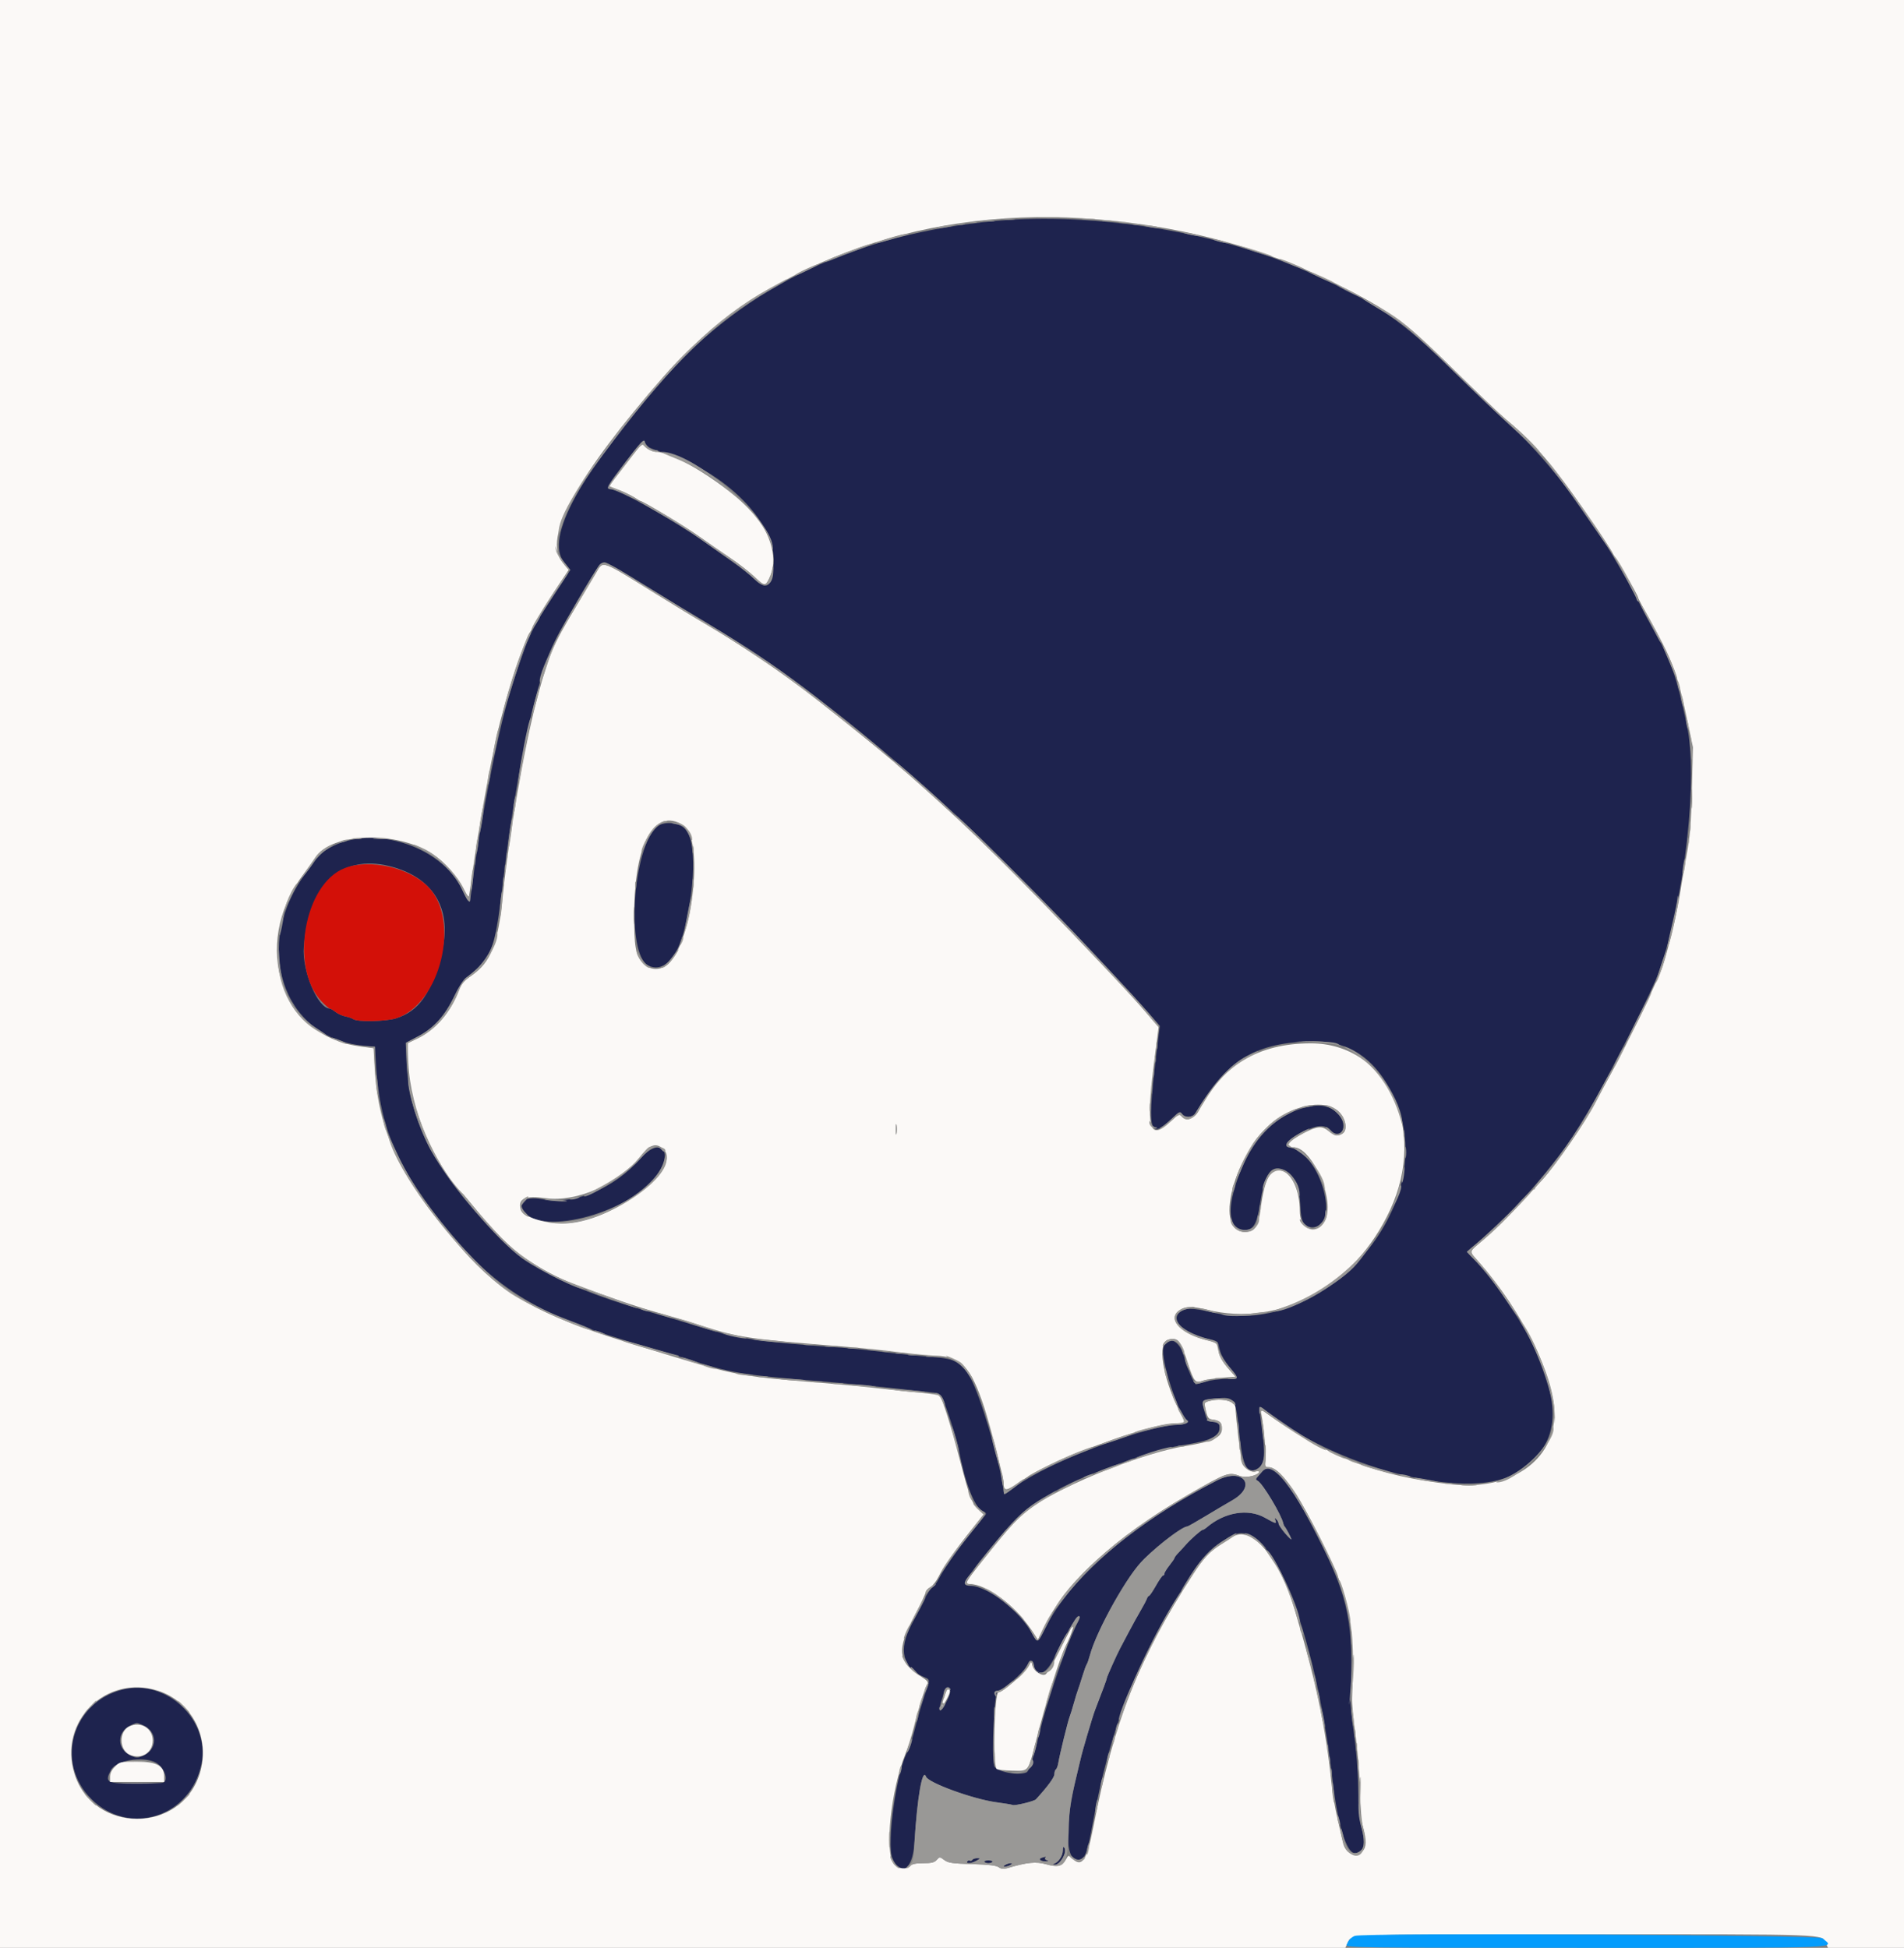 <svg id="svg" version="1.1" xmlns="http://www.w3.org/2000/svg" xmlns:xlink="http://www.w3.org/1999/xlink" width="400" height="409.244" viewBox="0, 0, 400,409.244"><rect x="0" y="0" width="400" height="409.244" fill="#808080" stroke="none"/><g id="svgg"><path id="path0" d="M209.244 46.409 C 179.973 49.104,156.805 60.022,139.851 79.111 C 122.003 99.208,114.397 113.094,118.497 118.100 L 119.838 119.737 116.931 124.135 C 111.324 132.617,110.560 134.296,107.028 145.877 C 104.494 154.185,100.771 173.255,99.186 186.044 C 98.673 190.184,98.641 190.198,97.106 186.932 C 92.565 177.270,77.146 172.842,68.359 178.676 C 67.331 179.359,66.489 180.060,66.489 180.234 C 66.489 180.407,65.598 181.702,64.509 183.111 C 52.820 198.240,59.208 218.113,76.267 219.682 L 78.756 219.911 78.997 223.822 C 79.830 237.318,83.560 245.723,94.697 259.196 C 104.743 271.349,114.029 276.746,135.289 282.789 C 138.418 283.679,142.418 284.877,144.178 285.451 C 153.513 288.501,155.473 288.825,173.511 290.299 C 177.324 290.611,183.164 291.172,186.489 291.546 C 189.813 291.920,193.618 292.329,194.944 292.454 C 196.883 292.637,197.452 292.832,197.847 293.452 C 198.418 294.348,201.094 302.634,201.450 304.610 C 202.642 311.229,204.650 316.520,206.291 317.369 C 207.235 317.857,207.297 317.984,206.849 318.515 C 202.407 323.779,198.604 329.005,197.144 331.853 C 196.759 332.603,196.167 333.367,195.829 333.551 C 195.490 333.734,194.653 335.041,193.968 336.453 C 193.283 337.866,192.167 340.062,191.489 341.333 C 188.666 346.621,189.620 350.481,194.222 352.391 C 195.416 352.887,195.417 352.913,194.295 356.023 C 193.797 357.403,192.904 360.462,192.311 362.822 C 191.717 365.181,191.020 367.442,190.761 367.846 C 188.454 371.454,186.162 387.325,187.492 390.488 C 189.163 394.463,191.716 392.808,192.070 387.519 C 192.752 377.325,193.799 371.315,194.548 373.290 C 195.042 374.591,204.482 378.019,209.357 378.669 C 210.983 378.885,212.513 379.139,212.757 379.233 C 213.262 379.427,217.256 378.454,217.630 378.046 C 220.081 375.373,221.511 373.427,221.511 372.766 C 221.511 372.319,221.653 371.865,221.827 371.758 C 222.001 371.650,222.228 371.041,222.331 370.403 C 222.596 368.759,224.360 361.562,224.706 360.711 C 224.865 360.320,225.264 359.040,225.592 357.867 C 225.919 356.693,226.313 355.413,226.466 355.022 C 226.619 354.631,227.036 353.351,227.393 352.178 C 227.749 351.004,228.156 349.884,228.297 349.689 C 228.438 349.493,228.742 348.624,228.974 347.757 C 230.151 343.355,235.758 332.896,239.026 329.004 C 241.569 325.975,248.184 320.711,249.446 320.711 C 249.566 320.711,251.210 319.778,253.099 318.638 C 254.988 317.498,257.590 315.959,258.881 315.217 C 264.205 312.160,261.149 308.233,255.644 311.057 C 238.194 320.009,224.845 331.467,219.649 341.954 C 217.936 345.412,218.046 345.366,216.789 343.127 C 214.091 338.324,207.465 333.238,203.822 333.175 C 201.847 333.141,202.590 331.915,210.021 322.948 C 214.974 316.972,221.201 312.785,230.222 309.367 C 240.708 305.395,244.099 304.328,248.432 303.637 C 254.299 302.701,256.178 301.841,256.178 300.089 C 256.178 298.917,256.103 298.838,254.898 298.737 C 253.668 298.634,253.596 298.551,253.052 296.604 C 252.368 294.154,252.377 294.143,255.367 293.837 C 259.484 293.416,259.584 293.573,260.438 301.833 C 261.117 308.397,262.164 310.085,264.487 308.357 C 265.704 307.452,265.840 305.451,265.067 299.863 C 264.420 295.179,264.431 295.128,265.822 296.294 C 280.017 308.189,308.069 315.412,317.976 309.724 C 327.208 304.423,328.528 296.817,322.515 283.557 C 319.907 277.805,313.800 268.808,309.552 264.462 C 307.963 262.836,307.891 263.151,310.311 261.167 C 318.560 254.408,328.638 242.539,333.617 233.719 C 339.384 223.502,347.216 207.980,348.567 204.089 C 354.008 188.416,356.793 163.477,354.363 152.178 C 352.114 141.719,351.057 138.755,347.005 131.556 C 346.290 130.284,344.613 127.164,343.278 124.622 C 336.152 111.047,325.958 97.191,317.511 89.599 C 315.262 87.578,309.822 82.388,305.422 78.065 C 294.222 67.062,289.649 63.929,275.022 57.240 C 256.754 48.886,230.071 44.492,209.244 46.409 M136.548 94.099 C 137.029 94.330,138.782 94.949,140.444 95.474 C 152.187 99.184,162.569 109.538,162.543 117.511 C 162.525 122.944,161.239 124.356,158.638 121.801 C 157.707 120.887,155.593 119.192,153.939 118.033 C 152.286 116.875,149.253 114.744,147.200 113.298 C 141.277 109.126,129.837 102.757,128.267 102.756 C 127.205 102.755,127.529 102.175,131.463 97.020 C 134.770 92.689,135.308 92.129,135.478 92.848 C 135.586 93.305,136.067 93.867,136.548 94.099 M128.459 118.805 C 129.282 119.224,132.676 121.249,136.000 123.305 C 139.324 125.361,145.244 128.958,149.156 131.296 C 165.548 141.099,182.508 154.290,202.489 172.777 C 210.509 180.197,233.454 203.867,241.063 212.571 L 243.660 215.541 243.235 218.971 C 240.870 238.050,241.208 239.784,246.334 234.888 C 247.746 233.539,247.905 233.472,248.329 234.044 C 248.990 234.937,250.547 234.838,251.133 233.867 C 257.792 222.836,263.220 219.360,274.667 218.794 C 283.474 218.359,289.519 222.538,293.332 231.696 C 302.416 253.518,278.129 281.279,254.779 275.762 C 250.411 274.729,248.924 274.736,247.757 275.793 C 245.802 277.561,249.206 280.471,254.360 281.438 C 255.098 281.577,255.761 281.870,255.833 282.089 C 255.906 282.309,256.130 283.135,256.331 283.925 C 256.536 284.725,257.409 286.193,258.305 287.243 C 260.371 289.664,260.356 289.713,257.511 289.725 C 256.191 289.731,254.311 289.983,253.333 290.286 C 252.356 290.589,251.427 290.838,251.269 290.841 C 250.871 290.846,249.454 287.549,248.699 284.858 C 247.747 281.466,245.104 280.447,244.411 283.205 C 243.799 285.645,247.579 297.223,249.372 298.400 C 250.065 298.855,248.855 299.366,247.068 299.372 C 243.008 299.386,229.361 303.900,220.610 308.124 C 218.061 309.355,214.894 311.170,213.572 312.158 C 210.677 314.322,210.976 314.311,210.686 312.267 C 209.832 306.242,205.931 293.188,203.898 289.553 C 201.987 286.135,200.761 285.460,195.813 285.103 C 193.630 284.945,189.279 284.501,186.144 284.116 C 183.009 283.731,179.164 283.326,177.600 283.215 C 159.475 281.932,155.389 281.350,147.556 278.936 C 144.133 277.881,139.253 276.426,136.711 275.703 C 120.370 271.054,110.915 266.333,104.455 259.596 C 91.349 245.929,86.018 235.793,85.434 223.438 L 85.230 219.115 87.779 217.776 C 91.118 216.021,93.454 213.451,95.415 209.374 C 96.691 206.721,97.272 205.942,99.037 204.520 C 103.445 200.969,104.044 199.188,105.760 184.533 C 107.229 171.993,109.993 156.090,112.034 148.444 C 115.000 137.329,115.547 135.998,120.790 127.150 C 126.922 116.800,126.155 117.634,128.459 118.805 M138.057 173.658 C 132.904 177.994,131.470 200.410,136.190 202.851 C 139.216 204.416,142.204 201.461,143.746 195.378 C 146.388 184.960,146.205 175.049,143.343 173.546 C 141.678 172.672,139.166 172.725,138.057 173.658 M82.840 182.254 C 91.391 184.793,95.032 191.405,92.763 200.276 C 90.586 208.789,88.054 212.414,83.208 213.954 C 81.083 214.629,74.996 214.743,74.204 214.123 C 73.970 213.939,73.245 213.688,72.593 213.564 C 71.942 213.441,71.000 213.018,70.501 212.625 C 70.002 212.233,69.461 211.911,69.299 211.911 C 66.774 211.911,63.414 203.934,63.832 198.933 C 64.970 185.322,72.101 179.065,82.840 182.254 M274.311 232.674 C 267.107 234.439,261.726 240.751,259.144 250.465 C 257.768 255.642,258.841 258.786,261.863 258.429 C 263.423 258.245,264.092 256.933,264.735 252.800 C 265.628 247.058,266.782 245.078,268.968 245.538 C 271.570 246.084,273.030 248.817,273.187 253.434 C 273.299 256.726,273.950 257.867,275.717 257.867 C 281.682 257.867,277.499 242.433,271.192 241.172 C 269.145 240.762,271.233 238.653,275.181 237.143 C 277.309 236.329,278.544 236.441,279.569 237.540 C 281.700 239.825,283.347 236.582,281.262 234.207 C 279.616 232.333,277.557 231.879,274.311 232.674 M134.597 243.372 C 129.000 249.746,120.597 253.235,113.911 251.960 C 110.490 251.308,108.717 252.424,110.018 254.409 C 113.683 260.003,133.279 254.487,138.336 246.437 C 141.493 241.412,138.483 238.944,134.597 243.372 M265.170 309.168 C 264.917 309.468,264.482 309.965,264.202 310.273 C 263.760 310.760,263.767 310.874,264.259 311.149 C 265.313 311.739,269.233 318.296,269.596 320.076 C 269.647 320.327,269.769 320.613,269.867 320.711 C 270.184 321.028,271.289 323.124,271.289 323.408 C 271.289 323.559,270.689 322.982,269.956 322.124 C 269.222 321.267,268.620 320.364,268.618 320.118 C 268.616 319.873,268.406 319.466,268.153 319.214 C 267.775 318.839,267.734 318.869,267.928 319.378 C 268.250 320.224,268.031 320.174,265.741 318.882 C 262.199 316.883,257.236 317.716,253.483 320.940 C 253.174 321.205,252.810 321.422,252.674 321.422 C 252.369 321.422,250.104 323.425,249.096 324.586 C 248.689 325.054,247.996 325.807,247.556 326.258 C 247.116 326.710,246.756 327.183,246.756 327.310 C 246.756 327.438,246.276 328.148,245.689 328.889 C 245.102 329.630,244.622 330.413,244.622 330.629 C 244.622 330.845,244.492 331.022,244.333 331.022 C 244.174 331.022,243.504 331.982,242.844 333.156 C 242.184 334.329,241.533 335.289,241.397 335.289 C 241.261 335.289,241.054 335.569,240.937 335.911 C 240.820 336.253,240.250 337.333,239.671 338.311 C 239.091 339.289,237.944 341.369,237.121 342.933 C 236.298 344.498,235.494 346.018,235.334 346.311 C 234.691 347.493,232.533 352.305,232.533 352.558 C 232.533 352.783,231.748 354.912,230.052 359.289 C 229.535 360.621,227.287 368.239,227.006 369.607 C 226.965 369.807,226.603 371.327,226.201 372.985 C 223.649 383.516,223.742 390.795,226.426 390.744 C 227.952 390.715,228.376 389.645,229.665 382.578 C 232.928 364.677,238.020 350.993,246.903 336.252 C 252.570 326.847,254.062 325.153,258.947 322.584 C 266.758 318.473,276.186 341.638,279.988 374.286 C 281.050 383.401,282.877 389.333,284.622 389.333 C 286.512 389.333,286.965 387.549,286.010 383.874 C 285.627 382.401,285.407 379.718,285.335 375.644 C 285.267 371.782,284.939 367.611,284.427 364.089 C 283.987 361.058,283.659 357.858,283.698 356.978 C 284.411 341.054,283.411 335.974,277.081 323.378 C 270.892 311.062,267.239 306.705,265.170 309.168 M226.734 340.000 C 226.631 340.244,225.877 341.964,225.059 343.822 C 223.148 348.164,219.630 358.760,218.474 363.657 C 217.088 369.529,216.223 372.173,215.611 372.408 C 213.711 373.137,209.149 372.185,208.851 370.998 C 208.247 368.592,208.880 355.380,209.604 355.274 C 210.719 355.110,214.860 351.578,215.644 350.122 C 216.414 348.693,216.999 348.576,217.181 349.814 C 217.608 352.717,219.867 351.847,221.567 348.124 C 223.199 344.552,226.132 339.556,226.598 339.556 C 226.775 339.556,226.836 339.756,226.734 340.000 M25.778 354.987 C 15.153 357.603,11.511 370.298,19.184 377.971 C 27.131 385.918,40.122 381.758,42.325 370.561 C 44.140 361.336,34.986 352.720,25.778 354.987 M199.582 355.623 C 199.520 356.554,197.775 359.671,197.481 359.377 C 197.070 358.967,198.594 354.475,199.107 354.582 C 199.442 354.652,199.621 355.045,199.582 355.623 M30.009 362.451 C 33.156 363.766,33.149 367.615,29.998 368.931 C 28.968 369.362,28.632 369.362,27.602 368.931 C 24.493 367.632,24.440 363.804,27.512 362.466 C 28.889 361.867,28.616 361.869,30.009 362.451 M32.723 370.317 C 34.466 371.219,35.517 374.066,34.282 374.540 C 33.973 374.658,31.506 374.756,28.800 374.756 C 22.368 374.756,21.934 374.531,23.293 371.902 C 24.357 369.845,29.982 368.900,32.723 370.317 M223.283 388.800 C 223.265 389.895,222.423 391.198,221.499 391.561 C 221.068 391.731,221.076 391.771,221.545 391.794 C 222.690 391.851,224.232 389.206,223.619 388.237 C 223.388 387.873,223.295 388.030,223.283 388.800 M218.929 390.290 C 218.003 390.532,218.557 391.118,219.665 391.070 C 220.275 391.044,220.395 390.969,219.996 390.865 C 219.651 390.775,219.460 390.554,219.572 390.373 C 219.684 390.192,219.726 390.063,219.665 390.086 C 219.605 390.108,219.274 390.200,218.929 390.290 M204.263 390.761 C 204.140 390.960,203.902 391.037,203.733 390.933 C 203.565 390.829,203.326 390.907,203.204 391.105 C 202.877 391.633,204.123 391.523,205.156 390.933 C 206.014 390.442,206.018 390.425,205.265 390.413 C 204.837 390.406,204.386 390.563,204.263 390.761 M206.792 391.170 C 206.893 391.333,207.276 391.467,207.644 391.467 C 208.012 391.467,208.396 391.333,208.497 391.170 C 208.597 391.007,208.214 390.874,207.644 390.874 C 207.075 390.874,206.691 391.007,206.792 391.170 M211.200 391.822 C 210.726 392.129,210.726 392.167,211.200 392.167 C 211.493 392.167,211.973 392.012,212.267 391.822 C 212.741 391.516,212.741 391.478,212.267 391.478 C 211.973 391.478,211.493 391.633,211.200 391.822 " stroke="none" fill="#1e234e" fill-rule="evenodd"></path><path id="path1" d="M0.000 204.622 L 0.000 409.244 141.314 409.244 L 282.628 409.244 283.092 408.277 C 284.030 406.321,281.628 406.410,333.333 406.410 C 385.039 406.410,382.637 406.321,383.575 408.277 L 384.039 409.244 392.019 409.244 L 400.000 409.244 400.000 204.622 L 400.000 0.000 200.000 0.000 L 0.000 0.000 0.000 204.622 M227.378 45.862 C 246.948 47.083,265.175 51.818,281.067 59.810 C 292.241 65.429,295.054 67.499,305.600 77.865 C 310.293 82.479,315.173 87.118,316.444 88.174 C 322.713 93.385,326.954 98.488,335.359 110.933 C 338.988 116.306,344.178 124.998,344.178 125.702 C 344.178 125.792,345.205 127.701,346.460 129.943 C 351.312 138.616,352.413 141.564,354.495 151.467 L 355.653 156.978 355.438 165.867 C 355.261 173.220,355.067 175.615,354.314 179.733 C 353.813 182.471,353.166 186.231,352.876 188.089 C 352.274 191.944,350.558 199.095,349.291 203.022 C 348.468 205.576,341.036 220.989,338.338 225.742 C 337.627 226.993,336.300 229.473,335.389 231.253 C 333.161 235.606,327.062 244.527,324.023 247.876 C 318.032 254.482,314.572 258.001,311.552 260.559 C 308.451 263.186,308.527 262.693,310.820 265.313 C 319.765 275.532,326.530 289.099,326.564 296.889 C 326.608 306.855,317.443 313.207,304.961 311.861 C 289.352 310.177,278.744 306.058,265.502 296.538 C 264.789 296.026,264.774 296.048,265.015 297.249 C 265.526 299.791,266.027 305.584,265.851 306.902 C 265.682 308.160,265.735 308.267,266.531 308.267 C 268.813 308.267,272.262 313.043,277.481 323.432 C 283.677 335.768,284.780 341.381,284.037 356.800 C 283.990 357.778,284.317 361.218,284.762 364.444 C 285.230 367.829,285.630 372.793,285.707 376.178 C 285.793 379.952,286.034 382.742,286.383 384.000 C 287.125 386.678,287.079 388.121,286.222 388.978 C 284.785 390.415,282.606 389.428,282.135 387.127 C 282.003 386.483,281.497 384.276,281.010 382.222 C 280.523 380.169,279.977 377.049,279.796 375.289 C 278.530 362.933,276.478 353.187,271.971 338.133 C 268.673 327.115,262.853 320.339,258.911 322.929 C 258.190 323.403,256.960 324.203,256.178 324.708 C 253.934 326.155,252.857 327.346,250.493 330.994 C 239.233 348.366,234.013 361.646,229.659 384.000 C 228.292 391.017,227.315 392.418,225.179 390.428 C 224.454 389.753,224.441 389.754,224.006 390.567 C 223.198 392.076,222.159 392.354,219.797 391.691 C 217.646 391.087,215.766 391.272,211.675 392.487 C 210.836 392.737,210.365 392.691,209.817 392.307 C 209.292 391.940,207.697 391.753,204.215 391.653 C 200.031 391.532,199.211 391.412,198.379 390.796 C 197.420 390.087,197.405 390.087,196.784 390.774 C 196.290 391.319,195.686 391.467,193.944 391.467 C 192.411 391.467,191.596 391.630,191.289 392.000 C 190.560 392.879,188.604 392.670,187.782 391.626 C 185.801 389.107,187.149 376.152,190.179 368.584 C 190.781 367.082,191.608 364.464,192.019 362.765 C 192.824 359.436,194.264 354.828,194.797 353.876 C 195.059 353.406,194.815 353.090,193.590 352.313 C 188.571 349.130,188.300 346.674,192.164 339.391 C 193.443 336.980,194.489 334.778,194.489 334.497 C 194.489 334.217,194.900 333.767,195.403 333.498 C 195.905 333.229,196.715 332.202,197.201 331.215 C 198.183 329.223,200.533 325.883,204.226 321.232 L 206.674 318.148 205.794 317.385 C 204.227 316.027,203.727 314.756,201.748 307.095 C 199.806 299.572,198.007 293.865,197.383 293.241 C 197.202 293.059,195.396 292.776,193.371 292.610 C 191.346 292.444,187.689 292.062,185.244 291.761 C 182.800 291.460,176.880 290.891,172.089 290.497 C 153.966 289.005,155.052 289.233,131.911 282.079 C 113.237 276.305,105.388 271.895,97.183 262.564 C 84.204 247.803,79.495 238.039,78.707 224.252 L 78.478 220.233 75.430 219.817 C 59.035 217.582,52.743 198.646,63.526 183.989 C 64.672 182.430,65.892 180.715,66.236 180.177 C 69.608 174.905,83.433 174.498,90.923 179.450 C 93.426 181.105,96.066 184.064,97.373 186.681 L 98.450 188.836 98.630 187.662 C 98.730 187.017,99.070 184.649,99.387 182.400 C 100.797 172.395,103.656 156.973,105.120 151.467 C 108.858 137.412,110.641 133.104,116.213 124.662 L 119.472 119.724 118.139 118.097 C 113.990 113.034,121.141 99.989,139.654 78.847 C 159.647 56.015,192.444 43.683,227.378 45.862 M132.879 95.691 C 131.778 97.132,130.214 99.162,129.404 100.202 C 128.593 101.242,127.986 102.134,128.054 102.184 C 128.122 102.233,128.978 102.568,129.956 102.928 C 130.933 103.288,132.330 103.957,133.060 104.414 C 133.789 104.871,134.452 105.244,134.533 105.244 C 135.018 105.244,144.016 110.686,146.844 112.690 C 148.702 114.006,151.662 116.054,153.422 117.241 C 155.182 118.428,157.479 120.213,158.527 121.208 C 160.551 123.131,160.790 123.167,161.566 121.666 C 163.570 117.791,162.082 111.967,157.952 107.518 C 152.762 101.929,141.683 95.000,137.843 94.943 C 137.030 94.931,135.762 94.265,135.263 93.589 C 134.954 93.170,134.503 93.568,132.879 95.691 M125.275 120.267 C 124.672 121.293,122.739 124.538,120.979 127.477 C 116.132 135.574,115.280 137.587,112.854 146.667 C 110.160 156.749,106.844 175.866,105.606 188.444 C 104.633 198.331,103.115 202.174,99.089 204.948 C 97.520 206.028,96.951 206.683,96.469 207.964 C 94.702 212.652,91.517 216.363,87.685 218.197 L 85.593 219.199 85.783 223.466 C 86.211 233.039,91.346 245.206,97.415 251.022 C 97.517 251.120,98.316 252.080,99.192 253.156 C 103.713 258.710,107.232 262.223,110.538 264.482 C 113.971 266.828,116.858 268.355,120.428 269.713 C 127.917 272.561,133.698 274.542,137.956 275.721 C 140.596 276.452,144.917 277.744,147.559 278.593 C 155.040 280.997,157.342 281.335,176.533 282.856 C 180.249 283.150,185.689 283.700,188.622 284.077 C 191.556 284.455,195.112 284.796,196.526 284.836 C 201.852 284.984,203.968 287.222,206.747 295.644 C 207.962 299.326,210.843 310.490,210.850 311.543 C 210.862 313.396,211.330 313.361,214.350 311.280 C 217.615 309.032,223.162 306.310,228.245 304.463 C 239.288 300.452,244.246 299.029,247.200 299.025 C 249.211 299.022,249.167 299.266,247.690 296.286 C 244.156 289.158,243.083 282.063,245.449 281.470 C 247.527 280.948,247.938 281.457,249.622 286.643 C 250.808 290.294,251.164 290.691,252.714 290.092 C 253.250 289.885,255.011 289.610,256.628 289.480 L 259.566 289.244 258.303 287.822 C 256.748 286.072,256.163 284.998,255.865 283.349 C 255.650 282.160,255.514 282.048,253.814 281.655 C 248.347 280.393,245.305 277.430,247.512 275.516 C 248.739 274.452,250.333 274.360,253.562 275.165 C 268.846 278.978,284.573 270.385,292.090 254.116 C 299.937 237.131,291.344 219.183,275.378 219.208 C 264.363 219.224,256.733 223.789,251.913 233.244 C 250.963 235.108,249.182 235.699,248.174 234.484 C 247.787 234.019,247.498 234.161,246.012 235.551 C 241.309 239.951,240.638 237.267,242.614 221.947 L 243.406 215.804 240.748 212.702 C 238.083 209.591,236.671 208.056,230.400 201.452 C 214.604 184.818,203.718 174.071,193.633 165.156 C 193.412 164.960,192.512 164.160,191.632 163.378 C 187.049 159.301,177.112 151.218,168.889 144.879 C 164.121 141.204,154.713 134.918,148.726 131.409 C 146.420 130.058,141.573 127.113,137.956 124.865 C 126.171 117.543,126.752 117.754,125.275 120.267 M143.548 173.378 C 147.928 176.117,145.632 197.519,140.423 202.509 C 138.886 203.982,136.450 203.925,135.073 202.384 C 133.515 200.640,133.203 198.890,133.223 192.000 C 133.267 177.188,137.483 169.584,143.548 173.378 M280.646 233.056 C 282.565 234.314,283.379 237.460,281.979 238.210 C 280.930 238.771,280.330 238.660,279.176 237.689 C 277.768 236.504,276.765 236.567,273.983 238.017 C 270.574 239.794,269.711 241.031,271.860 241.061 C 275.097 241.106,279.459 249.581,278.857 254.659 C 278.269 259.631,273.067 259.468,273.067 254.477 C 273.067 250.042,271.333 246.355,269.030 245.895 C 266.848 245.458,265.626 247.819,264.833 254.003 C 264.353 257.748,263.613 258.844,261.567 258.844 C 254.346 258.844,260.107 239.994,268.978 234.594 C 273.278 231.976,278.039 231.348,280.646 233.056 M188.344 238.128 C 188.262 238.669,188.193 238.311,188.191 237.333 C 188.188 236.356,188.255 235.913,188.339 236.351 C 188.424 236.788,188.426 237.588,188.344 238.128 M139.088 241.189 C 144.222 245.092,128.471 257.080,118.229 257.062 C 114.244 257.056,109.764 255.585,109.392 254.160 C 108.777 251.807,110.246 251.145,114.717 251.759 C 121.055 252.629,129.904 248.795,134.271 243.287 C 136.415 240.582,137.607 240.063,139.088 241.189 M254.400 294.284 C 252.875 294.622,252.876 294.620,253.329 296.415 C 253.710 297.923,253.889 298.148,254.793 298.254 C 256.189 298.417,256.711 298.921,256.711 300.107 C 256.711 302.007,254.881 302.880,248.889 303.840 C 240.351 305.207,223.923 311.728,217.055 316.476 C 214.202 318.448,212.382 320.387,206.761 327.443 C 202.869 332.328,202.597 332.800,203.670 332.800 C 207.210 332.800,213.251 337.296,216.710 342.505 L 218.047 344.520 219.034 342.434 C 223.652 332.668,234.082 322.990,249.621 314.050 C 257.760 309.369,258.100 309.245,260.485 310.108 C 261.750 310.565,264.533 310.006,264.533 309.295 C 264.533 309.089,264.216 309.030,263.805 309.161 C 262.981 309.423,261.550 308.626,261.001 307.599 C 260.729 307.090,259.556 297.492,259.556 295.772 C 259.556 294.454,256.985 293.712,254.400 294.284 M224.990 342.127 C 224.739 342.563,223.573 344.830,222.400 347.165 C 221.227 349.501,219.992 351.579,219.657 351.785 C 218.875 352.264,217.178 351.075,216.873 349.835 C 216.665 348.987,216.657 348.990,216.064 350.116 C 215.365 351.447,210.621 355.556,209.785 355.556 C 208.895 355.556,208.508 370.783,209.375 371.651 C 209.548 371.824,211.024 371.993,212.655 372.027 C 216.220 372.101,215.930 372.474,217.716 365.511 C 219.807 357.358,222.612 348.416,223.869 345.899 C 225.249 343.132,226.143 340.125,224.990 342.127 M33.118 355.202 C 40.376 357.491,44.297 365.245,41.954 372.674 C 37.970 385.304,19.630 385.304,15.646 372.674 C 12.203 361.757,22.202 351.758,33.118 355.202 M198.300 356.692 C 197.537 359.079,197.702 359.178,198.869 357.032 C 199.715 355.479,199.787 354.844,199.120 354.844 C 198.994 354.844,198.625 355.676,198.300 356.692 M27.152 362.727 C 24.945 363.795,25.012 367.650,27.256 368.672 C 29.650 369.763,32.089 368.258,32.089 365.689 C 32.089 363.110,29.530 361.575,27.152 362.727 M24.150 371.173 C 23.452 371.871,23.111 372.571,23.111 373.306 L 23.111 374.400 28.800 374.400 L 34.489 374.400 34.489 373.306 C 34.489 370.991,32.950 370.133,28.800 370.133 C 25.284 370.133,25.163 370.160,24.150 371.173 " stroke="none" fill="#fbf9f7" fill-rule="evenodd"></path><path id="path2" d="M72.395 182.401 C 63.842 185.741,60.813 203.387,67.584 210.433 C 68.365 211.246,69.137 211.911,69.299 211.911 C 69.461 211.911,70.002 212.233,70.501 212.625 C 71.000 213.018,71.942 213.441,72.593 213.564 C 73.245 213.688,73.970 213.939,74.204 214.123 C 74.996 214.743,81.083 214.629,83.208 213.954 C 92.480 211.008,96.814 193.502,90.027 186.413 C 86.061 182.270,77.638 180.353,72.395 182.401 " stroke="none" fill="#d31008" fill-rule="evenodd"></path><path id="path3" d="M284.610 406.736 C 283.805 407.065,283.244 407.687,282.911 408.622 C 282.700 409.213,285.252 409.244,333.311 409.244 C 389.322 409.244,385.276 409.409,382.861 407.223 C 382.087 406.523,286.295 406.049,284.610 406.736 " stroke="none" fill="#049cfc" fill-rule="evenodd"></path><path id="path4" d="M218.413 45.774 C 219.545 45.845,221.305 45.844,222.324 45.773 C 223.344 45.701,222.418 45.643,220.267 45.644 C 218.116 45.645,217.281 45.703,218.413 45.774 M210.756 46.124 C 211.391 46.203,212.431 46.203,213.067 46.124 C 213.702 46.045,213.182 45.980,211.911 45.980 C 210.640 45.980,210.120 46.045,210.756 46.124 M227.467 46.124 C 228.102 46.203,229.142 46.203,229.778 46.124 C 230.413 46.045,229.893 45.980,228.622 45.980 C 227.351 45.980,226.831 46.045,227.467 46.124 M207.027 46.477 C 207.568 46.559,208.368 46.557,208.805 46.473 C 209.242 46.388,208.800 46.321,207.822 46.324 C 206.844 46.327,206.487 46.396,207.027 46.477 M231.733 46.473 C 232.173 46.558,232.893 46.558,233.333 46.473 C 233.773 46.388,233.413 46.319,232.533 46.319 C 231.653 46.319,231.293 46.388,231.733 46.473 M203.822 46.823 C 204.164 46.912,204.724 46.912,205.067 46.823 C 205.409 46.733,205.129 46.660,204.444 46.660 C 203.760 46.660,203.480 46.733,203.822 46.823 M235.293 46.829 C 235.735 46.914,236.375 46.911,236.715 46.822 C 237.055 46.733,236.693 46.663,235.911 46.667 C 235.129 46.671,234.851 46.744,235.293 46.829 M201.333 47.178 C 201.676 47.268,202.236 47.268,202.578 47.178 C 202.920 47.089,202.640 47.016,201.956 47.016 C 201.271 47.016,200.991 47.089,201.333 47.178 M237.956 47.178 C 238.298 47.268,238.858 47.268,239.200 47.178 C 239.542 47.089,239.262 47.016,238.578 47.016 C 237.893 47.016,237.613 47.089,237.956 47.178 M197.511 47.644 C 196.033 48.021,197.488 48.037,199.289 47.665 C 200.485 47.418,200.541 47.371,199.644 47.372 C 199.058 47.372,198.098 47.495,197.511 47.644 M241.244 47.665 C 243.046 48.037,244.501 48.021,243.022 47.644 C 242.436 47.495,241.476 47.372,240.889 47.372 C 239.992 47.371,240.049 47.418,241.244 47.665 M248.889 49.019 C 250.216 49.456,252.773 49.831,251.911 49.462 C 251.520 49.294,250.480 49.060,249.600 48.942 C 248.547 48.800,248.304 48.826,248.889 49.019 M189.333 49.316 C 187.459 49.756,183.800 50.941,183.927 51.068 C 184.005 51.146,185.094 50.904,186.346 50.529 C 187.598 50.155,189.262 49.689,190.044 49.494 C 190.827 49.299,191.147 49.142,190.756 49.145 C 190.364 49.147,189.724 49.224,189.333 49.316 M255.111 50.441 C 255.502 50.612,256.382 50.854,257.067 50.978 C 257.921 51.133,258.088 51.106,257.600 50.892 C 257.209 50.721,256.329 50.480,255.644 50.355 C 254.790 50.201,254.623 50.227,255.111 50.441 M180.267 52.105 C 175.444 53.920,173.157 54.875,173.297 55.015 C 173.377 55.095,174.218 54.832,175.165 54.430 C 176.113 54.029,178.409 53.146,180.267 52.469 C 182.124 51.791,183.404 51.237,183.111 51.236 C 182.818 51.235,181.538 51.626,180.267 52.105 M263.450 52.823 C 265.494 53.481,267.229 53.956,267.305 53.880 C 267.464 53.722,260.537 51.536,260.049 51.591 C 259.876 51.610,261.406 52.165,263.450 52.823 M268.830 54.535 C 269.159 54.834,274.275 56.866,274.396 56.745 C 274.467 56.674,273.329 56.117,271.865 55.508 C 269.443 54.499,268.435 54.176,268.830 54.535 M169.333 56.528 C 168.111 57.093,167.111 57.641,167.111 57.745 C 167.111 57.984,167.509 57.826,170.133 56.544 C 172.893 55.196,172.239 55.183,169.333 56.528 M274.844 57.022 C 274.844 57.264,280.272 59.758,280.437 59.592 C 280.578 59.452,279.221 58.776,276.000 57.380 C 275.364 57.105,274.844 56.944,274.844 57.022 M161.600 60.633 C 150.466 66.782,140.646 76.322,127.941 93.333 C 120.712 103.013,117.268 109.071,117.349 111.967 C 117.358 112.278,117.736 111.387,118.190 109.987 C 119.598 105.641,122.229 101.377,129.015 92.444 C 141.326 76.240,150.565 67.279,161.131 61.297 C 164.755 59.245,165.669 58.661,165.244 58.668 C 165.196 58.669,163.556 59.553,161.600 60.633 M280.889 59.902 C 280.889 60.000,282.009 60.644,283.378 61.333 C 284.747 62.023,285.867 62.507,285.867 62.409 C 285.867 62.311,284.747 61.667,283.378 60.978 C 282.009 60.288,280.889 59.804,280.889 59.902 M286.222 62.695 C 286.222 62.788,287.782 63.789,289.689 64.919 C 294.934 68.027,296.735 69.531,305.422 78.061 C 309.822 82.381,315.182 87.497,317.333 89.428 C 319.484 91.360,322.019 93.749,322.965 94.737 C 324.477 96.317,324.557 96.362,323.623 95.111 C 322.442 93.530,319.935 91.113,316.444 88.192 C 315.173 87.129,310.373 82.557,305.778 78.034 C 297.866 70.246,295.018 67.749,291.733 65.719 C 289.214 64.163,286.222 62.521,286.222 62.695 M131.467 97.011 C 127.521 102.186,127.204 102.756,128.277 102.756 C 128.624 102.756,130.064 103.309,131.477 103.986 C 132.889 104.663,134.044 105.159,134.044 105.088 C 134.044 104.822,131.659 103.566,129.950 102.932 C 128.975 102.570,128.122 102.233,128.054 102.184 C 127.986 102.134,128.593 101.242,129.404 100.202 C 130.214 99.162,131.770 97.143,132.861 95.715 C 134.840 93.127,134.848 93.121,135.522 93.844 C 136.231 94.606,137.833 95.174,138.209 94.798 C 138.330 94.677,138.119 94.578,137.738 94.578 C 136.746 94.578,135.534 93.630,135.402 92.752 C 135.315 92.172,134.409 93.153,131.467 97.011 M141.936 96.319 C 150.937 99.889,160.254 108.206,161.964 114.199 C 162.423 115.807,162.478 115.881,162.331 114.697 C 161.563 108.490,145.319 94.794,138.903 94.943 C 138.675 94.948,140.040 95.568,141.936 96.319 M327.066 99.822 C 328.410 101.533,331.474 105.813,333.874 109.333 C 337.913 115.257,339.877 117.924,338.325 115.378 C 335.299 110.412,325.466 96.763,324.889 96.727 C 324.742 96.718,325.722 98.111,327.066 99.822 M134.400 105.379 C 134.400 105.453,136.440 106.672,138.933 108.087 C 141.427 109.502,145.147 111.845,147.200 113.294 C 149.253 114.742,152.286 116.875,153.939 118.033 C 155.593 119.192,157.707 120.887,158.638 121.801 C 160.831 123.955,162.596 122.895,162.448 119.512 C 162.416 118.772,162.354 118.849,162.153 119.881 C 161.930 121.027,160.922 123.022,160.566 123.022 C 160.495 123.022,159.578 122.207,158.529 121.210 C 157.480 120.214,155.182 118.428,153.422 117.241 C 151.662 116.054,148.702 114.006,146.844 112.690 C 142.805 109.828,134.400 104.890,134.400 105.379 M116.818 115.698 C 116.995 116.609,119.264 119.822,119.730 119.822 C 119.828 119.822,119.353 119.142,118.676 118.311 C 117.998 117.480,117.258 116.320,117.031 115.733 L 116.618 114.667 116.818 115.698 M339.315 117.410 C 340.530 119.377,343.822 125.547,343.822 125.858 C 343.822 126.035,343.980 126.278,344.174 126.397 C 344.939 126.870,340.310 117.968,339.275 116.978 C 338.817 116.539,338.824 116.615,339.315 117.410 M125.240 119.733 C 117.934 131.412,112.480 142.465,113.513 143.498 C 113.603 143.588,114.198 142.018,114.834 140.009 C 116.212 135.658,116.802 134.454,120.979 127.477 C 122.739 124.538,124.672 121.293,125.275 120.267 C 126.752 117.754,126.171 117.543,137.956 124.865 C 141.573 127.113,146.420 130.058,148.726 131.409 C 157.692 136.665,166.321 142.696,176.178 150.596 C 185.312 157.917,187.429 159.573,186.133 158.387 C 184.168 156.586,173.428 147.931,168.821 144.435 C 162.867 139.916,156.868 135.908,149.156 131.296 C 145.244 128.958,139.324 125.361,136.000 123.305 C 126.270 117.286,126.684 117.424,125.240 119.733 M116.401 124.356 C 112.975 129.596,111.570 131.955,111.762 132.147 C 111.903 132.288,113.422 129.930,113.422 129.569 C 113.422 129.477,114.673 127.526,116.202 125.234 C 119.463 120.346,119.567 120.178,119.321 120.178 C 119.218 120.178,117.904 122.058,116.401 124.356 M346.174 130.044 C 347.108 131.756,348.098 133.606,348.373 134.155 C 348.649 134.705,348.945 135.085,349.030 134.999 C 349.204 134.826,344.911 126.933,344.644 126.933 C 344.551 126.933,345.240 128.333,346.174 130.044 M110.747 133.917 C 109.205 137.540,105.557 148.891,105.629 149.838 C 105.646 150.049,106.053 148.942,106.536 147.378 C 108.533 140.897,110.352 135.561,111.002 134.277 C 111.383 133.524,111.612 132.827,111.512 132.727 C 111.412 132.627,111.068 133.163,110.747 133.917 M349.704 136.711 C 350.042 137.493,350.716 139.093,351.202 140.267 C 351.688 141.440,352.166 142.480,352.264 142.578 C 352.865 143.173,350.062 136.358,349.413 135.644 C 349.235 135.449,349.366 135.929,349.704 136.711 M352.416 143.467 C 352.410 143.858,352.543 144.498,352.711 144.889 C 353.100 145.795,353.100 144.860,352.711 143.644 C 352.482 142.930,352.424 142.895,352.416 143.467 M112.404 147.071 C 111.964 148.749,111.668 150.187,111.747 150.265 C 111.826 150.344,112.252 149.037,112.695 147.362 C 113.138 145.686,113.433 144.248,113.352 144.167 C 113.271 144.086,112.844 145.392,112.404 147.071 M353.138 146.311 C 353.138 146.702,353.266 147.422,353.422 147.911 C 353.648 148.615,353.707 148.652,353.707 148.089 C 353.707 147.698,353.579 146.978,353.422 146.489 C 353.197 145.785,353.138 145.748,353.138 146.311 M110.807 153.130 C 109.908 157.092,108.745 163.925,108.894 164.371 C 108.970 164.598,109.231 163.508,109.474 161.948 C 109.718 160.388,110.317 157.296,110.806 155.077 C 111.295 152.859,111.619 150.967,111.526 150.874 C 111.433 150.781,111.110 151.797,110.807 153.130 M354.204 151.289 C 354.204 151.680,354.332 152.400,354.489 152.889 C 354.714 153.593,354.774 153.630,354.774 153.067 C 354.774 152.676,354.645 151.956,354.489 151.467 C 354.263 150.763,354.204 150.726,354.204 151.289 M104.025 155.937 C 103.691 157.622,103.485 159.070,103.569 159.154 C 103.653 159.238,103.995 157.927,104.330 156.241 C 104.665 154.555,104.870 153.107,104.787 153.024 C 104.703 152.940,104.360 154.251,104.025 155.937 M355.113 156.622 C 355.215 158.187,355.357 159.533,355.427 159.615 C 355.664 159.889,355.474 155.922,355.199 154.844 C 355.044 154.239,355.007 155.009,355.113 156.622 M187.752 159.874 C 187.762 160.041,188.432 160.709,189.242 161.358 C 190.934 162.714,195.147 166.444,198.021 169.130 C 199.105 170.143,200.043 170.920,200.105 170.858 C 200.217 170.746,198.119 168.738,194.667 165.652 C 190.141 161.606,187.735 159.596,187.752 159.874 M102.594 163.038 C 102.458 163.945,102.419 164.760,102.508 164.849 C 102.597 164.938,102.781 164.269,102.917 163.362 C 103.053 162.455,103.092 161.640,103.003 161.551 C 102.914 161.462,102.730 162.131,102.594 163.038 M355.328 167.822 C 355.328 169.680,355.388 170.440,355.461 169.511 C 355.535 168.582,355.535 167.062,355.461 166.133 C 355.388 165.204,355.328 165.964,355.328 167.822 M107.941 168.919 C 107.807 169.926,107.769 170.821,107.857 170.909 C 107.944 170.996,108.129 170.247,108.267 169.244 C 108.405 168.242,108.442 167.346,108.351 167.254 C 108.259 167.162,108.074 167.911,107.941 168.919 M100.978 172.089 C 100.732 173.668,100.604 175.034,100.693 175.123 C 100.782 175.212,101.054 173.990,101.296 172.407 C 101.538 170.824,101.666 169.459,101.580 169.373 C 101.495 169.287,101.223 170.509,100.978 172.089 M200.533 171.156 C 200.533 171.274,201.773 172.532,203.289 173.952 C 212.257 182.353,237.188 208.240,241.813 213.954 C 242.643 214.979,243.392 215.749,243.477 215.664 C 243.673 215.468,239.693 210.910,234.303 205.156 C 232.013 202.711,229.619 200.151,228.982 199.467 C 220.577 190.438,200.533 170.491,200.533 171.156 M107.039 174.950 C 106.796 176.728,106.670 178.255,106.758 178.343 C 106.847 178.432,107.118 177.050,107.361 175.272 C 107.604 173.494,107.730 171.967,107.642 171.879 C 107.553 171.790,107.282 173.172,107.039 174.950 M354.946 173.689 C 354.949 174.667,355.018 175.024,355.100 174.484 C 355.181 173.944,355.179 173.144,355.095 172.706 C 355.010 172.269,354.943 172.711,354.946 173.689 M137.805 173.535 C 136.625 174.571,134.739 177.911,134.770 178.911 C 134.778 179.168,135.157 178.514,135.613 177.457 C 136.730 174.868,138.092 173.240,139.476 172.840 C 140.345 172.589,140.432 172.501,139.835 172.477 C 139.401 172.459,138.488 172.935,137.805 173.535 M142.015 173.150 C 143.462 173.429,144.095 174.013,144.912 175.822 C 145.178 176.409,145.401 176.681,145.408 176.427 C 145.458 174.770,143.396 172.776,141.699 172.841 C 140.725 172.878,140.756 172.907,142.015 173.150 M100.089 177.422 C 99.951 178.425,99.913 179.321,100.005 179.412 C 100.097 179.504,100.281 178.755,100.415 177.748 C 100.548 176.741,100.586 175.845,100.499 175.758 C 100.411 175.670,100.227 176.419,100.089 177.422 M354.571 176.711 C 354.571 177.396,354.645 177.676,354.734 177.333 C 354.823 176.991,354.823 176.431,354.734 176.089 C 354.645 175.747,354.571 176.027,354.571 176.711 M74.222 176.251 C 74.662 176.336,75.382 176.336,75.822 176.251 C 76.262 176.166,75.902 176.097,75.022 176.097 C 74.142 176.097,73.782 176.166,74.222 176.251 M78.667 176.259 C 79.400 176.336,80.600 176.336,81.333 176.259 C 82.067 176.182,81.467 176.120,80.000 176.120 C 78.533 176.120,77.933 176.182,78.667 176.259 M71.644 176.711 C 71.196 176.904,71.130 177.017,71.467 177.017 C 71.760 177.017,72.320 176.879,72.711 176.711 C 73.159 176.519,73.225 176.406,72.889 176.406 C 72.596 176.406,72.036 176.543,71.644 176.711 M68.186 178.332 C 67.457 178.809,66.584 179.640,66.245 180.178 C 65.906 180.716,64.930 182.116,64.076 183.289 C 63.090 184.644,62.931 184.968,63.640 184.178 C 64.254 183.493,65.252 182.176,65.857 181.250 C 66.462 180.324,67.692 179.086,68.590 178.498 C 69.488 177.911,70.062 177.438,69.867 177.447 C 69.671 177.457,68.915 177.855,68.186 178.332 M89.054 178.728 C 92.453 180.471,95.554 183.631,97.106 186.932 C 98.389 189.663,98.870 190.116,98.803 188.533 C 98.778 187.926,98.700 187.792,98.599 188.181 C 98.486 188.611,98.092 188.112,97.336 186.581 C 95.927 183.730,91.949 179.741,89.177 178.400 C 86.239 176.979,86.143 177.234,89.054 178.728 M145.505 178.489 C 145.505 179.173,145.578 179.453,145.667 179.111 C 145.757 178.769,145.757 178.209,145.667 177.867 C 145.578 177.524,145.505 177.804,145.505 178.489 M106.394 179.911 C 106.394 180.596,106.467 180.876,106.556 180.533 C 106.646 180.191,106.646 179.631,106.556 179.289 C 106.467 178.947,106.394 179.227,106.394 179.911 M99.638 180.978 C 99.638 181.662,99.711 181.942,99.801 181.600 C 99.890 181.258,99.890 180.698,99.801 180.356 C 99.711 180.013,99.638 180.293,99.638 180.978 M353.616 181.883 C 353.480 182.790,353.442 183.605,353.530 183.693 C 353.619 183.782,353.803 183.113,353.939 182.206 C 354.075 181.299,354.114 180.484,354.025 180.395 C 353.936 180.307,353.752 180.976,353.616 181.883 M106.038 182.400 C 106.038 183.084,106.111 183.364,106.201 183.022 C 106.290 182.680,106.290 182.120,106.201 181.778 C 106.111 181.436,106.038 181.716,106.038 182.400 M99.010 184.699 C 98.872 185.995,98.835 187.131,98.929 187.225 C 99.023 187.319,99.209 186.332,99.342 185.031 C 99.475 183.730,99.512 182.594,99.424 182.505 C 99.335 182.417,99.149 183.404,99.010 184.699 M105.697 185.244 C 105.697 186.124,105.766 186.484,105.851 186.044 C 105.936 185.604,105.936 184.884,105.851 184.444 C 105.766 184.004,105.697 184.364,105.697 185.244 M145.519 185.600 C 145.519 186.480,145.588 186.840,145.673 186.400 C 145.758 185.960,145.758 185.240,145.673 184.800 C 145.588 184.360,145.519 184.720,145.519 185.600 M133.423 186.133 C 133.427 186.916,133.500 187.194,133.585 186.751 C 133.670 186.309,133.667 185.669,133.578 185.329 C 133.489 184.989,133.419 185.351,133.423 186.133 M61.785 186.400 C 61.079 187.486,60.190 189.497,59.938 190.578 L 59.730 191.467 60.123 190.578 C 60.339 190.089,60.974 188.769,61.534 187.644 C 62.585 185.533,62.692 185.002,61.785 186.400 M105.113 189.825 C 104.976 191.464,104.935 192.876,105.022 192.962 C 105.244 193.185,105.712 187.890,105.520 187.317 C 105.433 187.057,105.250 188.186,105.113 189.825 M144.604 191.204 C 143.632 196.323,143.608 196.521,144.147 194.891 C 144.733 193.120,145.570 188.474,145.344 188.248 C 145.262 188.165,144.929 189.496,144.604 191.204 M352.401 188.800 C 352.372 189.289,351.935 191.449,351.429 193.600 C 350.252 198.604,350.077 199.583,350.543 198.533 C 351.140 197.185,352.754 189.453,352.601 188.671 C 352.471 188.004,352.446 188.020,352.401 188.800 M133.102 192.356 C 133.102 194.018,133.163 194.698,133.238 193.867 C 133.313 193.036,133.313 191.676,133.238 190.844 C 133.163 190.013,133.102 190.693,133.102 192.356 M59.086 193.585 C 58.855 194.734,58.682 196.007,58.700 196.415 C 58.718 196.822,58.957 196.036,59.230 194.667 C 59.504 193.298,59.677 192.024,59.616 191.837 C 59.556 191.649,59.317 192.436,59.086 193.585 M104.058 196.622 C 103.440 199.888,101.026 203.354,97.978 205.351 C 97.418 205.718,96.432 207.252,95.476 209.243 C 93.467 213.429,91.155 216.002,87.831 217.748 L 85.333 219.061 85.407 222.330 L 85.481 225.600 85.597 222.370 L 85.714 219.141 87.746 218.168 C 91.515 216.363,94.713 212.622,96.469 207.964 C 96.951 206.683,97.520 206.028,99.089 204.948 C 101.840 203.053,105.040 197.596,104.442 195.821 C 104.360 195.577,104.187 195.938,104.058 196.622 M143.214 197.165 C 143.104 197.551,142.906 198.187,142.773 198.578 C 142.641 198.969,142.793 198.839,143.111 198.290 C 143.429 197.740,143.627 197.104,143.552 196.877 C 143.476 196.649,143.324 196.779,143.214 197.165 M58.370 200.558 C 58.249 207.588,61.859 214.188,67.336 216.949 C 69.227 217.903,68.918 217.594,66.264 215.879 C 61.519 212.812,59.090 208.128,58.675 201.244 L 58.428 197.156 58.370 200.558 M133.697 199.757 C 133.677 200.937,135.586 203.387,136.506 203.364 C 136.836 203.355,136.651 203.124,136.060 202.803 C 135.503 202.502,134.751 201.594,134.378 200.773 C 134.008 199.957,133.701 199.499,133.697 199.757 M141.223 201.078 C 140.598 201.965,139.727 202.835,139.288 203.012 C 138.788 203.212,138.697 203.341,139.045 203.355 C 139.643 203.379,141.037 202.024,142.039 200.444 C 143.035 198.875,142.463 199.319,141.223 201.078 M349.027 202.595 C 348.481 204.297,347.954 205.929,347.856 206.222 C 347.699 206.696,347.721 206.696,348.054 206.222 C 348.532 205.543,350.363 199.845,350.167 199.649 C 350.086 199.568,349.573 200.894,349.027 202.595 M344.077 213.883 C 342.570 216.905,341.415 219.378,341.510 219.378 C 341.745 219.378,347.098 208.668,346.941 208.512 C 346.873 208.444,345.584 210.861,344.077 213.883 M70.933 218.686 C 71.716 219.056,72.596 219.356,72.889 219.352 C 73.182 219.348,72.622 219.032,71.644 218.650 C 69.419 217.781,69.060 217.799,70.933 218.686 M242.927 219.733 C 242.927 220.418,243.000 220.698,243.090 220.356 C 243.179 220.013,243.179 219.453,243.090 219.111 C 243.000 218.769,242.927 219.049,242.927 219.733 M276.267 219.006 C 278.516 219.151,280.676 219.386,281.067 219.528 L 281.778 219.787 281.067 219.325 C 280.604 219.024,278.926 218.842,276.267 218.803 L 272.178 218.743 276.267 219.006 M77.138 219.985 L 78.549 220.128 78.676 222.776 L 78.804 225.425 78.780 222.668 L 78.756 219.911 77.242 219.876 L 75.728 219.841 77.138 219.985 M283.688 220.761 C 288.746 223.650,292.363 228.584,294.253 235.174 C 294.663 236.603,294.738 236.711,294.615 235.692 C 293.900 229.758,287.572 221.515,282.489 219.897 C 282.098 219.772,282.637 220.161,283.688 220.761 M340.256 221.430 C 339.183 223.536,338.831 224.356,338.998 224.356 C 339.216 224.356,341.393 220.030,341.248 219.885 C 341.173 219.810,340.727 220.505,340.256 221.430 M261.867 221.930 C 258.397 223.713,254.946 227.550,251.133 233.867 C 250.547 234.838,248.990 234.937,248.329 234.044 C 247.905 233.472,247.746 233.539,246.334 234.888 C 245.490 235.694,244.480 236.529,244.089 236.744 C 243.698 236.958,243.585 237.139,243.837 237.145 C 244.090 237.151,245.069 236.434,246.012 235.551 C 247.498 234.161,247.787 234.019,248.174 234.484 C 249.411 235.975,250.756 235.214,252.722 231.912 C 255.653 226.989,258.369 224.234,262.474 222.022 C 265.266 220.517,264.765 220.441,261.867 221.930 M242.571 222.578 C 242.571 223.262,242.645 223.542,242.734 223.200 C 242.823 222.858,242.823 222.298,242.734 221.956 C 242.645 221.613,242.571 221.893,242.571 222.578 M242.223 225.600 C 242.227 226.382,242.300 226.660,242.385 226.218 C 242.470 225.776,242.467 225.136,242.378 224.796 C 242.289 224.456,242.219 224.818,242.223 225.600 M336.866 227.822 C 332.506 235.996,328.036 242.762,323.830 247.556 C 322.672 248.876,321.896 249.956,322.106 249.956 C 322.317 249.956,322.491 249.836,322.493 249.689 C 322.495 249.542,323.128 248.762,323.900 247.955 C 326.571 245.163,333.016 235.869,335.089 231.822 C 335.840 230.356,337.006 228.156,337.680 226.933 C 338.354 225.711,338.820 224.711,338.716 224.711 C 338.612 224.711,337.779 226.111,336.866 227.822 M78.975 227.230 C 78.999 228.093,79.144 229.280,79.298 229.867 C 79.469 230.514,79.503 229.954,79.385 228.444 C 79.165 225.618,78.912 224.868,78.975 227.230 M85.742 226.780 C 85.617 229.554,88.126 237.382,90.529 241.714 C 94.328 248.563,104.664 260.783,109.696 264.374 C 113.513 267.098,122.320 271.398,122.898 270.821 C 122.979 270.740,122.040 270.305,120.812 269.855 C 115.187 267.795,108.806 263.813,105.560 260.338 C 102.538 257.102,100.906 255.261,99.192 253.156 C 98.316 252.080,97.517 251.120,97.415 251.022 C 92.402 246.218,86.908 234.569,85.928 226.667 L 85.795 225.600 85.742 226.780 M241.879 228.800 C 241.882 229.778,241.951 230.136,242.033 229.595 C 242.115 229.055,242.112 228.255,242.028 227.817 C 241.944 227.380,241.877 227.822,241.879 228.800 M241.512 232.711 C 241.516 233.493,241.589 233.771,241.674 233.329 C 241.759 232.887,241.756 232.247,241.667 231.907 C 241.578 231.567,241.508 231.929,241.512 232.711 M273.600 232.550 C 273.104 232.774,273.320 232.806,274.311 232.656 C 275.093 232.536,275.800 232.380,275.881 232.308 C 276.187 232.039,274.283 232.241,273.600 232.550 M279.033 232.624 C 280.563 233.114,282.311 235.121,282.311 236.386 C 282.311 238.195,280.709 238.851,279.562 237.511 C 279.227 237.120,278.789 236.805,278.588 236.811 C 278.011 236.829,280.155 238.578,280.754 238.578 C 282.573 238.578,283.219 236.765,282.142 234.683 C 281.548 233.534,279.540 232.160,278.536 232.214 C 278.136 232.236,278.336 232.401,279.033 232.624 M270.245 233.880 C 267.835 235.083,264.892 237.740,263.280 240.168 C 261.833 242.347,259.460 247.358,259.631 247.871 C 259.697 248.068,260.270 246.957,260.906 245.402 C 263.113 240.004,266.397 236.203,270.764 233.993 C 271.933 233.401,272.729 232.917,272.533 232.916 C 272.338 232.916,271.308 233.349,270.245 233.880 M80.572 235.733 C 80.694 236.418,80.937 237.218,81.112 237.511 C 81.491 238.142,81.127 236.299,80.656 235.200 C 80.451 234.720,80.424 234.894,80.572 235.733 M241.445 235.779 C 241.416 236.510,242.320 237.281,242.921 237.039 C 243.204 236.926,243.136 236.845,242.744 236.828 C 242.396 236.813,241.966 236.440,241.789 236.000 C 241.571 235.459,241.460 235.387,241.445 235.779 M188.191 237.333 C 188.193 238.311,188.262 238.669,188.344 238.128 C 188.426 237.588,188.424 236.788,188.339 236.351 C 188.255 235.913,188.188 236.356,188.191 237.333 M273.067 238.101 C 271.005 239.310,270.222 239.994,270.222 240.588 C 270.222 240.851,270.502 241.064,270.844 241.061 C 271.348 241.057,271.371 240.995,270.965 240.738 C 270.295 240.314,270.855 239.756,273.435 238.276 C 274.504 237.663,275.218 237.162,275.022 237.162 C 274.827 237.162,273.947 237.585,273.067 238.101 M294.838 238.222 C 294.838 238.907,294.911 239.187,295.001 238.844 C 295.090 238.502,295.090 237.942,295.001 237.600 C 294.911 237.258,294.838 237.538,294.838 238.222 M81.637 238.933 C 83.656 247.164,98.226 265.759,107.393 271.806 C 111.299 274.382,123.730 279.944,124.303 279.371 C 124.377 279.297,122.399 278.468,119.908 277.529 C 110.915 274.139,106.205 271.254,100.777 265.811 C 93.059 258.071,86.930 249.829,83.625 242.746 C 82.874 241.138,82.071 239.422,81.839 238.933 L 81.418 238.044 81.637 238.933 M295.218 242.133 C 295.218 243.209,295.284 243.649,295.366 243.111 C 295.447 242.573,295.447 241.693,295.366 241.156 C 295.284 240.618,295.218 241.058,295.218 242.133 M136.139 241.156 C 135.847 241.400,135.006 242.359,134.271 243.287 C 132.650 245.332,129.325 247.754,125.288 249.831 C 123.635 250.682,122.454 251.378,122.664 251.378 C 124.404 251.378,132.103 246.212,134.597 243.372 C 136.725 240.947,138.045 240.422,139.029 241.609 C 139.277 241.907,139.565 242.065,139.669 241.960 C 140.481 241.149,137.074 240.372,136.139 241.156 M272.533 241.741 C 275.042 243.322,276.485 245.233,277.916 248.869 C 278.408 250.121,278.412 250.122,278.248 249.030 C 277.860 246.438,273.547 241.062,271.860 241.068 C 271.644 241.069,271.947 241.372,272.533 241.741 M139.619 243.556 C 138.463 249.211,127.520 256.045,118.578 256.696 L 115.022 256.955 117.874 257.011 C 126.576 257.181,141.087 247.941,140.004 242.918 C 139.930 242.572,139.764 242.846,139.619 243.556 M294.626 246.626 C 294.501 247.544,294.466 248.362,294.550 248.446 C 294.634 248.530,294.813 247.856,294.949 246.949 C 295.086 246.043,295.120 245.224,295.026 245.130 C 294.932 245.035,294.752 245.709,294.626 246.626 M267.062 246.084 C 266.149 246.934,265.231 248.866,265.269 249.855 C 265.283 250.204,265.518 249.761,265.792 248.871 C 267.181 244.365,271.211 245.210,272.583 250.295 C 272.869 251.358,273.024 251.607,273.035 251.022 C 273.098 247.563,269.059 244.223,267.062 246.084 M259.087 249.025 C 258.954 249.373,258.855 249.925,258.867 250.251 C 258.882 250.644,259.005 250.555,259.233 249.986 C 259.421 249.514,259.521 248.962,259.453 248.760 C 259.386 248.557,259.221 248.677,259.087 249.025 M293.831 249.825 C 291.273 260.341,281.257 270.636,269.689 274.641 C 268.320 275.115,267.387 275.515,267.616 275.529 C 270.623 275.720,280.452 270.298,284.380 266.281 C 288.108 262.468,295.269 249.995,294.291 249.017 C 294.174 248.900,293.967 249.264,293.831 249.825 M318.933 252.926 C 316.849 255.218,311.891 259.904,309.178 262.147 L 308.135 263.010 309.486 264.394 C 311.925 266.890,313.825 269.281,316.095 272.711 C 318.509 276.359,319.551 277.667,318.220 275.378 C 316.351 272.164,313.185 267.935,309.925 264.295 C 308.643 262.864,308.533 263.117,311.552 260.554 C 312.972 259.349,314.999 257.471,316.056 256.381 C 321.274 251.006,321.909 250.314,321.589 250.349 C 321.399 250.369,320.204 251.529,318.933 252.926 M110.053 251.861 C 109.166 252.509,109.179 254.429,110.074 255.106 C 111.156 255.925,111.339 255.727,110.384 254.772 C 109.904 254.292,109.511 253.724,109.511 253.511 C 109.511 253.298,109.904 252.731,110.384 252.251 C 111.325 251.309,111.127 251.075,110.053 251.861 M120.178 251.733 C 119.463 251.962,119.428 252.020,120.000 252.028 C 120.391 252.034,121.031 251.901,121.422 251.733 C 122.328 251.344,121.393 251.344,120.178 251.733 M114.667 252.084 C 115.745 252.363,119.355 252.553,119.081 252.316 C 119.000 252.245,117.733 252.102,116.267 251.997 C 114.704 251.886,114.042 251.922,114.667 252.084 M264.616 253.867 C 264.616 254.551,264.689 254.831,264.778 254.489 C 264.868 254.147,264.868 253.587,264.778 253.244 C 264.689 252.902,264.616 253.182,264.616 253.867 M278.400 255.227 C 278.400 256.210,277.385 257.473,276.267 257.882 C 275.853 258.033,275.877 258.084,276.373 258.105 C 277.318 258.147,278.756 256.417,278.756 255.237 C 278.756 254.679,278.676 254.222,278.578 254.222 C 278.480 254.222,278.400 254.674,278.400 255.227 M264.178 255.952 C 264.178 258.920,259.717 259.361,258.853 256.478 C 258.586 255.585,258.546 255.562,258.519 256.283 C 258.472 257.538,259.999 258.844,261.511 258.844 C 263.051 258.844,264.533 257.544,264.533 256.194 C 264.533 255.696,264.453 255.289,264.356 255.289 C 264.258 255.289,264.178 255.587,264.178 255.952 M273.067 256.276 C 273.067 256.934,274.406 258.136,275.111 258.111 C 275.608 258.093,275.580 258.027,274.971 257.781 C 274.552 257.612,273.952 257.106,273.638 256.658 C 273.324 256.209,273.067 256.037,273.067 256.276 M123.391 271.050 C 123.668 271.348,133.317 274.847,133.808 274.828 C 134.036 274.819,132.063 274.017,129.425 273.047 C 123.989 271.047,123.121 270.760,123.391 271.050 M248.600 274.864 C 244.616 276.462,247.475 280.192,253.803 281.653 C 254.879 281.901,255.685 282.300,255.787 282.635 C 255.900 283.007,255.936 282.965,255.890 282.512 C 255.840 282.007,255.364 281.707,254.103 281.386 C 246.960 279.563,244.662 275.921,249.995 274.873 C 251.218 274.633,251.325 274.563,250.489 274.550 C 249.902 274.541,249.052 274.682,248.600 274.864 M134.933 275.200 C 135.324 275.368,135.884 275.506,136.178 275.506 C 136.514 275.506,136.448 275.393,136.000 275.200 C 135.609 275.032,135.049 274.894,134.756 274.894 C 134.419 274.894,134.485 275.007,134.933 275.200 M253.333 275.403 C 254.311 275.675,255.271 275.884,255.467 275.867 C 256.068 275.815,253.024 274.899,252.267 274.904 C 251.876 274.906,252.356 275.131,253.333 275.403 M138.844 276.271 C 140.018 276.654,141.138 276.959,141.333 276.948 C 141.904 276.915,139.292 276.021,137.943 275.787 C 137.265 275.670,137.671 275.887,138.844 276.271 M262.933 275.975 C 261.760 276.158,259.680 276.232,258.311 276.140 C 256.148 275.994,256.008 276.018,257.244 276.325 C 258.703 276.686,263.379 276.465,265.600 275.929 C 267.324 275.513,265.718 275.541,262.933 275.975 M145.956 278.421 C 148.302 279.183,150.382 279.798,150.578 279.787 C 150.773 279.777,149.099 279.140,146.856 278.373 C 144.614 277.606,142.534 276.991,142.234 277.006 C 141.934 277.022,143.609 277.659,145.956 278.421 M319.823 278.400 C 322.909 283.604,325.842 291.638,326.396 296.411 L 326.720 299.200 326.573 296.356 C 326.326 291.595,322.432 281.175,319.597 277.689 C 319.146 277.134,319.231 277.402,319.823 278.400 M125.156 279.762 C 125.449 279.943,126.089 280.199,126.578 280.330 C 127.196 280.495,127.304 280.467,126.933 280.238 C 126.640 280.057,126.000 279.801,125.511 279.670 C 124.893 279.505,124.785 279.533,125.156 279.762 M152.178 280.297 C 153.441 280.793,157.126 281.459,156.800 281.133 C 156.702 281.035,155.742 280.784,154.667 280.576 C 153.591 280.367,152.311 280.109,151.822 280.002 C 151.333 279.895,151.493 280.028,152.178 280.297 M159.289 281.623 C 160.364 281.782,162.764 281.995,164.622 282.095 L 168.000 282.277 163.733 281.787 C 159.143 281.260,156.075 281.147,159.289 281.623 M245.333 281.504 C 244.776 281.716,244.281 282.299,244.272 282.756 C 244.269 282.902,244.587 282.702,244.978 282.311 C 246.224 281.065,247.932 281.823,248.381 283.823 C 248.523 284.458,248.707 284.785,248.789 284.549 C 249.045 283.810,247.810 281.680,246.998 281.462 C 246.115 281.225,246.061 281.227,245.333 281.504 M130.878 281.752 C 131.195 282.069,142.330 285.166,142.509 284.987 C 142.612 284.884,142.597 284.800,142.476 284.800 C 142.354 284.800,139.769 284.080,136.730 283.200 C 131.303 281.628,130.574 281.448,130.878 281.752 M168.978 282.566 C 169.516 282.647,170.396 282.647,170.933 282.566 C 171.471 282.484,171.031 282.418,169.956 282.418 C 168.880 282.418,168.440 282.484,168.978 282.566 M173.422 282.924 C 174.058 283.003,175.098 283.003,175.733 282.924 C 176.369 282.845,175.849 282.780,174.578 282.780 C 173.307 282.780,172.787 282.845,173.422 282.924 M178.222 283.277 C 178.760 283.358,179.640 283.358,180.178 283.277 C 180.716 283.195,180.276 283.129,179.200 283.129 C 178.124 283.129,177.684 283.195,178.222 283.277 M182.311 283.629 C 182.751 283.713,183.471 283.713,183.911 283.629 C 184.351 283.544,183.991 283.475,183.111 283.475 C 182.231 283.475,181.871 283.544,182.311 283.629 M256.033 283.911 C 255.998 284.729,256.877 286.212,258.458 288.000 L 259.558 289.244 258.579 289.469 C 257.616 289.690,257.619 289.694,258.756 289.736 C 260.274 289.791,260.218 289.485,258.301 287.238 C 257.415 286.200,256.549 284.867,256.377 284.276 C 256.165 283.548,256.054 283.430,256.033 283.911 M185.515 283.985 C 185.958 284.070,186.598 284.067,186.937 283.978 C 187.277 283.889,186.916 283.819,186.133 283.823 C 185.351 283.827,185.073 283.900,185.515 283.985 M188.178 284.334 C 188.520 284.423,189.080 284.423,189.422 284.334 C 189.764 284.245,189.484 284.171,188.800 284.171 C 188.116 284.171,187.836 284.245,188.178 284.334 M190.844 284.695 C 191.284 284.780,192.004 284.780,192.444 284.695 C 192.884 284.611,192.524 284.541,191.644 284.541 C 190.764 284.541,190.404 284.611,190.844 284.695 M194.748 285.057 C 195.379 285.135,196.499 285.136,197.237 285.059 C 197.974 284.983,197.458 284.918,196.089 284.917 C 194.720 284.915,194.116 284.978,194.748 285.057 M198.781 284.937 C 198.893 285.053,199.693 285.520,200.559 285.975 C 201.558 286.499,202.555 287.441,203.289 288.552 C 203.924 289.515,204.444 290.129,204.444 289.916 C 204.444 289.462,202.668 286.951,201.899 286.319 C 201.343 285.862,198.427 284.569,198.781 284.937 M144.683 285.892 C 145.742 286.268,146.671 286.514,146.746 286.439 C 146.912 286.273,143.674 285.145,143.137 285.182 C 142.927 285.196,143.623 285.515,144.683 285.892 M248.932 285.511 C 248.926 285.804,249.141 286.524,249.409 287.111 C 250.038 288.484,250.047 287.846,249.422 286.222 C 249.159 285.538,248.938 285.218,248.932 285.511 M148.267 287.111 C 148.951 287.375,149.831 287.592,150.222 287.594 C 150.613 287.595,150.213 287.370,149.333 287.093 C 147.324 286.460,146.607 286.472,148.267 287.111 M244.683 287.822 C 244.677 288.213,244.810 288.853,244.978 289.244 C 245.367 290.150,245.367 289.216,244.978 288.000 C 244.749 287.285,244.691 287.251,244.683 287.822 M154.844 288.693 C 155.941 288.991,158.457 289.171,158.193 288.933 C 158.111 288.860,157.084 288.711,155.911 288.602 C 154.508 288.471,154.143 288.503,154.844 288.693 M159.383 289.322 C 159.923 289.404,160.723 289.401,161.160 289.317 C 161.598 289.233,161.156 289.166,160.178 289.168 C 159.200 289.171,158.842 289.240,159.383 289.322 M163.911 289.773 C 165.975 290.079,169.466 290.227,169.215 289.998 C 169.133 289.924,167.467 289.777,165.511 289.673 C 162.941 289.535,162.498 289.563,163.911 289.773 M255.378 289.667 C 255.720 289.757,256.280 289.757,256.622 289.667 C 256.964 289.578,256.684 289.505,256.000 289.505 C 255.316 289.505,255.036 289.578,255.378 289.667 M252.533 290.145 C 252.093 290.321,251.453 290.368,251.111 290.247 C 250.636 290.081,250.583 290.131,250.887 290.461 C 251.198 290.799,251.661 290.778,253.020 290.360 C 253.975 290.067,254.436 289.826,254.044 289.825 C 253.653 289.824,252.973 289.968,252.533 290.145 M170.584 290.391 C 171.223 290.470,172.183 290.469,172.717 290.387 C 173.252 290.306,172.729 290.242,171.556 290.244 C 170.382 290.246,169.945 290.312,170.584 290.391 M175.022 290.744 C 175.560 290.825,176.440 290.825,176.978 290.744 C 177.516 290.662,177.076 290.595,176.000 290.595 C 174.924 290.595,174.484 290.662,175.022 290.744 M178.519 290.979 C 178.600 291.054,180.107 291.201,181.867 291.307 C 184.224 291.449,184.598 291.422,183.289 291.203 C 181.436 290.894,178.261 290.745,178.519 290.979 M188.267 292.076 C 190.027 292.343,192.347 292.551,193.422 292.540 C 195.603 292.515,193.841 292.287,187.733 291.802 L 185.067 291.591 188.267 292.076 M246.070 292.348 C 246.029 292.769,247.187 295.509,247.341 295.355 C 247.418 295.278,247.169 294.511,246.788 293.652 C 246.407 292.792,246.083 292.206,246.070 292.348 M196.560 292.877 C 197.109 292.981,197.616 293.531,198.072 294.517 C 198.448 295.333,198.660 295.600,198.541 295.111 C 198.174 293.593,197.369 292.619,196.525 292.671 C 195.744 292.718,195.744 292.721,196.560 292.877 M254.044 293.947 C 252.517 294.165,252.408 294.399,252.998 296.183 C 253.467 297.598,253.517 297.003,253.089 295.109 C 252.836 293.989,257.775 293.686,258.844 294.756 C 259.236 295.147,259.556 295.316,259.556 295.131 C 259.556 294.003,257.204 293.497,254.044 293.947 M264.558 296.401 C 264.577 297.183,264.643 297.272,264.837 296.780 C 265.066 296.200,265.243 296.253,266.678 297.338 C 269.012 299.102,275.141 303.074,276.923 303.977 C 279.689 305.379,278.794 304.561,275.623 302.789 C 273.061 301.356,269.979 299.308,265.210 295.868 C 264.588 295.419,264.535 295.462,264.558 296.401 M247.467 295.991 C 247.467 296.084,247.786 296.684,248.176 297.325 C 249.155 298.929,249.178 298.905,246.489 299.104 C 244.252 299.270,238.030 300.727,238.320 301.017 C 238.392 301.088,240.020 300.749,241.938 300.262 C 243.855 299.776,246.164 299.375,247.068 299.372 C 248.845 299.366,250.059 298.857,249.383 298.400 C 249.166 298.253,248.722 297.613,248.396 296.978 C 247.867 295.945,247.467 295.520,247.467 295.991 M265.133 299.911 C 265.242 301.280,265.392 302.467,265.466 302.548 C 265.713 302.821,265.562 300.282,265.246 298.844 C 265.005 297.751,264.979 297.998,265.133 299.911 M253.511 298.361 C 253.511 298.506,254.111 298.673,254.844 298.734 C 256.992 298.912,256.837 301.001,254.591 302.133 C 253.719 302.573,253.255 302.933,253.561 302.933 C 255.463 302.933,257.408 300.112,256.369 298.860 C 255.946 298.351,253.511 297.925,253.511 298.361 M260.013 299.911 C 260.015 300.889,260.085 301.247,260.166 300.706 C 260.248 300.166,260.246 299.366,260.161 298.928 C 260.077 298.491,260.010 298.933,260.013 299.911 M199.860 299.556 C 199.845 299.751,200.232 301.271,200.719 302.933 C 201.207 304.596,201.522 305.396,201.420 304.711 C 201.215 303.330,199.903 298.994,199.860 299.556 M326.073 299.943 C 325.941 303.421,320.455 309.094,315.556 310.818 C 314.578 311.162,314.112 311.449,314.521 311.455 C 318.413 311.516,327.419 302.479,326.283 299.653 C 326.183 299.404,326.088 299.534,326.073 299.943 M234.215 302.302 C 232.501 302.903,231.161 303.457,231.238 303.535 C 231.388 303.684,237.509 301.632,237.809 301.332 C 238.148 300.993,237.310 301.219,234.215 302.302 M208.356 301.998 C 208.356 302.620,209.888 308.275,210.020 308.143 C 210.177 307.986,208.760 302.154,208.503 301.896 C 208.422 301.815,208.356 301.861,208.356 301.998 M260.364 303.644 C 260.364 304.524,260.433 304.884,260.518 304.444 C 260.602 304.004,260.602 303.284,260.518 302.844 C 260.433 302.404,260.364 302.764,260.364 303.644 M265.628 305.308 C 265.575 309.432,261.898 310.361,260.986 306.480 C 260.712 305.317,260.693 305.304,260.659 306.250 C 260.607 307.682,262.449 309.487,263.653 309.185 C 265.139 308.812,264.629 309.632,263.088 310.093 C 261.972 310.428,261.380 310.431,260.485 310.108 C 258.100 309.245,257.760 309.369,249.621 314.050 C 236.821 321.414,225.721 330.821,221.728 337.689 C 221.090 338.786,221.915 337.956,223.318 336.089 C 229.958 327.252,241.506 318.310,255.644 311.057 C 261.149 308.233,264.205 312.160,258.881 315.217 C 257.590 315.959,254.988 317.498,253.099 318.638 C 251.210 319.778,249.566 320.711,249.446 320.711 C 248.466 320.711,243.727 324.265,240.400 327.495 C 236.905 330.888,230.401 342.422,228.974 347.757 C 228.742 348.624,228.438 349.493,228.297 349.689 C 228.156 349.884,227.749 351.004,227.393 352.178 C 227.036 353.351,226.619 354.631,226.466 355.022 C 226.313 355.413,225.919 356.693,225.592 357.867 C 225.264 359.040,224.865 360.320,224.706 360.711 C 224.360 361.562,222.596 368.759,222.331 370.403 C 222.228 371.041,222.001 371.650,221.827 371.758 C 221.653 371.865,221.511 372.319,221.511 372.766 C 221.511 373.427,220.081 375.373,217.630 378.046 C 217.256 378.454,213.262 379.427,212.757 379.233 C 212.513 379.139,210.983 378.885,209.357 378.669 C 204.482 378.019,195.042 374.591,194.548 373.290 C 193.797 371.311,192.673 377.677,192.136 386.949 C 191.911 390.851,191.832 391.192,191.010 391.838 C 190.524 392.221,190.288 392.533,190.486 392.533 C 190.684 392.533,191.045 392.293,191.289 392.000 C 191.596 391.630,192.411 391.467,193.944 391.467 C 195.686 391.467,196.290 391.319,196.784 390.774 C 197.405 390.087,197.420 390.087,198.379 390.796 C 199.211 391.412,200.031 391.532,204.215 391.653 C 207.697 391.753,209.292 391.940,209.817 392.307 C 210.365 392.691,210.836 392.737,211.675 392.487 C 215.766 391.272,217.646 391.087,219.797 391.691 C 223.660 392.775,224.320 391.821,224.509 384.889 C 224.645 379.922,224.822 378.675,226.201 372.985 C 226.603 371.327,226.965 369.807,227.006 369.607 C 227.287 368.239,229.535 360.621,230.052 359.289 C 231.748 354.912,232.533 352.783,232.533 352.558 C 232.533 352.305,234.691 347.493,235.334 346.311 C 235.494 346.018,236.298 344.498,237.121 342.933 C 237.944 341.369,239.091 339.289,239.671 338.311 C 240.250 337.333,240.820 336.253,240.937 335.911 C 241.054 335.569,241.261 335.289,241.397 335.289 C 241.533 335.289,242.184 334.329,242.844 333.156 C 243.504 331.982,244.174 331.022,244.333 331.022 C 244.492 331.022,244.622 330.845,244.622 330.629 C 244.622 330.413,245.102 329.630,245.689 328.889 C 246.276 328.148,246.756 327.438,246.756 327.310 C 246.756 327.183,247.116 326.710,247.556 326.258 C 247.996 325.807,248.689 325.054,249.096 324.586 C 250.104 323.425,252.369 321.422,252.674 321.422 C 252.810 321.422,253.174 321.205,253.483 320.940 C 257.236 317.716,262.199 316.883,265.741 318.882 C 268.031 320.174,268.250 320.224,267.928 319.378 C 267.734 318.869,267.775 318.839,268.153 319.214 C 268.406 319.466,268.616 319.873,268.618 320.118 C 268.620 320.364,269.222 321.267,269.956 322.124 C 270.689 322.982,271.289 323.559,271.289 323.408 C 271.289 323.124,270.184 321.028,269.867 320.711 C 269.769 320.613,269.647 320.327,269.596 320.076 C 269.233 318.296,265.313 311.739,264.259 311.149 C 263.767 310.874,263.760 310.760,264.202 310.273 C 264.482 309.965,264.917 309.468,265.170 309.168 C 267.530 306.358,272.795 313.703,280.836 331.022 L 281.248 331.911 281.042 331.022 C 280.710 329.592,274.278 316.986,272.333 313.955 C 270.266 310.732,267.765 308.267,266.563 308.267 C 265.769 308.267,265.739 308.174,265.884 306.166 C 265.968 305.010,265.951 303.850,265.846 303.588 C 265.742 303.326,265.644 304.099,265.628 305.308 M247.556 303.890 C 247.898 303.979,248.458 303.979,248.800 303.890 C 249.142 303.800,248.862 303.727,248.178 303.727 C 247.493 303.727,247.213 303.800,247.556 303.890 M226.855 304.938 C 223.858 306.096,216.911 309.442,216.000 310.167 C 215.609 310.478,217.209 309.775,219.556 308.606 C 221.902 307.437,225.142 305.981,226.756 305.370 C 228.369 304.760,229.689 304.202,229.689 304.131 C 229.689 303.895,229.184 304.038,226.855 304.938 M241.834 305.108 C 240.008 305.702,238.583 306.257,238.668 306.342 C 238.753 306.427,239.527 306.242,240.389 305.932 C 241.251 305.621,243.076 305.069,244.444 304.703 C 245.813 304.338,246.533 304.037,246.044 304.034 C 245.556 304.031,243.661 304.514,241.834 305.108 M279.111 304.872 C 279.111 305.054,282.279 306.498,282.623 306.473 C 282.904 306.452,279.737 304.749,279.378 304.727 C 279.231 304.718,279.111 304.784,279.111 304.872 M236.622 307.035 C 235.733 307.463,235.704 307.512,236.444 307.331 C 237.452 307.085,238.584 306.508,238.044 306.516 C 237.849 306.519,237.209 306.752,236.622 307.035 M283.378 306.784 C 283.671 306.966,284.311 307.221,284.800 307.352 C 285.418 307.517,285.526 307.489,285.156 307.260 C 284.862 307.079,284.222 306.823,283.733 306.693 C 283.116 306.527,283.007 306.555,283.378 306.784 M232.431 308.510 C 231.103 309.013,230.078 309.486,230.154 309.561 C 230.289 309.696,235.061 307.989,235.348 307.703 C 235.675 307.378,234.727 307.640,232.431 308.510 M285.950 307.757 C 286.234 308.041,292.325 309.694,292.975 309.664 C 293.270 309.650,291.831 309.174,289.778 308.606 C 285.673 307.471,285.661 307.468,285.950 307.757 M210.376 310.400 C 210.493 311.280,210.646 312.067,210.716 312.148 C 210.984 312.457,210.780 310.190,210.480 309.511 C 210.269 309.036,210.235 309.332,210.376 310.400 M228.356 310.056 C 227.165 310.534,227.387 310.777,228.622 310.347 C 229.209 310.142,229.689 309.911,229.689 309.832 C 229.689 309.621,229.256 309.694,228.356 310.056 M294.400 310.044 C 294.889 310.201,295.609 310.329,296.000 310.329 C 296.563 310.329,296.526 310.270,295.822 310.044 C 295.333 309.888,294.613 309.760,294.222 309.760 C 293.659 309.760,293.696 309.819,294.400 310.044 M297.725 310.765 C 298.283 310.932,299.643 311.152,300.747 311.254 C 302.724 311.436,302.717 311.431,300.267 310.941 C 297.504 310.389,296.160 310.296,297.725 310.765 M213.199 312.045 C 211.839 313.043,211.399 313.213,211.160 312.836 C 210.938 312.486,210.854 312.573,210.850 313.156 C 210.847 313.596,210.918 313.956,211.008 313.956 C 211.224 313.956,215.111 311.045,215.111 310.882 C 215.111 310.661,214.968 310.747,213.199 312.045 M224.356 312.000 C 223.084 312.665,222.204 313.210,222.400 313.210 C 222.596 313.210,223.796 312.665,225.067 312.000 C 226.338 311.335,227.218 310.790,227.022 310.790 C 226.827 310.790,225.627 311.335,224.356 312.000 M303.560 311.718 C 304.002 311.803,304.642 311.800,304.982 311.711 C 305.322 311.622,304.960 311.552,304.178 311.556 C 303.396 311.560,303.117 311.633,303.560 311.718 M307.289 312.081 C 308.022 312.158,309.222 312.158,309.956 312.081 C 310.689 312.005,310.089 311.942,308.622 311.942 C 307.156 311.942,306.556 312.005,307.289 312.081 M203.572 314.044 C 203.704 314.484,203.960 315.001,204.139 315.192 C 204.317 315.383,204.284 315.023,204.064 314.392 C 203.614 313.100,203.198 312.807,203.572 314.044 M219.243 314.667 C 215.716 316.728,213.752 318.498,210.035 322.965 C 206.000 327.815,204.326 329.956,204.570 329.956 C 204.671 329.956,206.062 328.317,207.660 326.315 C 213.528 318.965,214.800 317.794,221.364 313.710 C 221.738 313.477,221.962 313.277,221.861 313.265 C 221.760 313.254,220.582 313.885,219.243 314.667 M204.444 315.894 C 204.444 316.040,204.937 316.619,205.538 317.181 L 206.632 318.202 204.205 321.258 C 200.400 326.049,197.386 330.311,197.802 330.311 C 197.878 330.311,198.664 329.231,199.550 327.911 C 200.435 326.591,202.535 323.831,204.217 321.778 C 206.852 318.559,207.192 317.995,206.682 317.689 C 206.357 317.493,205.720 316.950,205.267 316.481 C 204.815 316.013,204.444 315.749,204.444 315.894 M257.956 323.090 C 253.809 325.756,252.105 327.604,248.923 332.889 C 247.322 335.547,248.491 334.143,250.446 331.060 C 252.704 327.498,254.374 325.710,256.711 324.351 C 258.610 323.248,260.134 322.125,259.692 322.154 C 259.519 322.166,258.738 322.587,257.956 323.090 M262.025 322.526 C 262.504 322.717,263.624 323.456,264.514 324.167 L 266.133 325.461 265.067 324.299 C 263.948 323.079,262.400 322.118,261.618 322.156 C 261.364 322.168,261.547 322.335,262.025 322.526 M266.081 325.956 C 266.174 326.102,266.967 327.291,267.844 328.597 C 269.477 331.027,271.089 334.798,272.191 338.765 C 272.531 339.993,272.882 340.926,272.969 340.839 C 273.882 339.925,267.391 325.689,266.061 325.689 C 265.980 325.689,265.989 325.809,266.081 325.956 M203.404 331.248 C 202.329 332.615,202.453 333.165,203.822 333.102 C 204.898 333.053,204.910 333.039,204.000 332.901 C 202.828 332.723,202.792 332.477,203.759 331.248 C 204.164 330.733,204.416 330.311,204.318 330.311 C 204.221 330.311,203.809 330.733,203.404 331.248 M281.273 332.122 C 281.257 332.238,281.571 333.278,281.971 334.433 C 282.370 335.588,282.915 337.733,283.183 339.200 C 283.451 340.667,283.684 341.372,283.701 340.768 C 283.750 339.079,281.445 330.871,281.273 332.122 M195.467 333.425 C 194.929 333.759,194.489 334.265,194.489 334.550 C 194.489 334.965,194.578 334.950,194.933 334.476 C 195.178 334.149,195.698 333.644,196.089 333.352 C 197.053 332.634,196.671 332.679,195.467 333.425 M207.419 334.199 C 209.133 335.088,210.819 336.355,213.333 338.642 L 215.289 340.422 213.689 338.712 C 211.833 336.728,208.221 334.059,206.933 333.720 C 206.400 333.579,206.594 333.771,207.419 334.199 M245.690 338.222 C 241.241 345.772,234.420 360.761,235.117 361.458 C 235.195 361.536,236.031 359.490,236.975 356.912 C 239.260 350.668,244.066 341.055,247.742 335.378 C 248.026 334.938,248.165 334.578,248.049 334.578 C 247.933 334.578,246.872 336.218,245.690 338.222 M192.764 338.254 C 191.913 339.850,191.379 340.996,191.576 340.800 C 192.090 340.291,194.599 335.635,194.442 335.482 C 194.370 335.411,193.615 336.659,192.764 338.254 M220.495 339.652 C 220.100 340.291,219.385 341.659,218.906 342.692 L 218.036 344.570 217.256 343.307 C 216.190 341.582,215.963 341.705,216.967 343.464 C 217.995 345.263,217.943 345.296,219.840 341.600 C 221.491 338.383,221.743 337.632,220.495 339.652 M225.809 340.356 C 224.502 342.467,224.240 342.982,224.851 342.243 C 225.271 341.735,225.426 341.688,225.437 342.065 C 225.451 342.552,226.798 340.382,226.830 339.822 C 226.860 339.281,226.290 339.579,225.809 340.356 M190.464 342.594 C 190.135 343.283,189.870 344.041,189.874 344.279 C 189.879 344.517,190.202 344.007,190.592 343.147 C 191.437 341.284,191.323 340.792,190.464 342.594 M273.097 341.867 C 273.086 342.258,273.233 342.818,273.422 343.111 C 273.879 343.818,273.879 342.930,273.422 341.867 L 273.117 341.156 273.097 341.867 M283.847 344.178 C 283.847 345.449,283.912 345.969,283.991 345.333 C 284.069 344.698,284.069 343.658,283.991 343.022 C 283.912 342.387,283.847 342.907,283.847 344.178 M222.778 345.555 C 221.064 348.958,221.182 349.277,222.934 345.976 C 223.706 344.521,224.272 343.265,224.192 343.184 C 224.111 343.104,223.475 344.171,222.778 345.555 M223.311 347.222 C 222.894 348.337,222.615 349.311,222.690 349.387 C 222.766 349.462,223.165 348.608,223.578 347.489 C 223.990 346.369,224.269 345.395,224.199 345.324 C 224.128 345.253,223.728 346.107,223.311 347.222 M274.365 346.311 C 274.482 346.996,274.873 348.436,275.233 349.511 C 275.593 350.587,275.808 350.987,275.712 350.400 C 275.616 349.813,275.225 348.373,274.844 347.200 C 274.463 346.027,274.247 345.627,274.365 346.311 M283.990 350.933 C 283.859 353.182,283.678 355.742,283.587 356.622 L 283.421 358.222 283.767 356.622 C 284.186 354.686,284.576 348.966,284.373 347.733 C 284.293 347.244,284.120 348.684,283.990 350.933 M189.515 347.911 C 189.515 348.107,189.834 348.747,190.222 349.333 C 191.143 350.723,191.144 350.229,190.224 348.720 C 189.833 348.079,189.514 347.716,189.515 347.911 M215.994 349.531 C 215.859 349.954,215.172 350.963,214.465 351.773 C 213.190 353.235,213.189 353.237,214.356 352.178 C 215.002 351.591,215.785 350.631,216.097 350.044 L 216.663 348.978 216.873 349.835 C 217.556 352.617,221.611 351.866,221.494 348.978 C 221.486 348.782,221.173 349.203,220.798 349.912 C 219.715 351.961,217.488 351.901,217.181 349.814 C 217.026 348.756,216.295 348.582,215.994 349.531 M191.300 350.489 C 191.306 350.636,191.746 351.063,192.278 351.438 L 193.244 352.121 192.382 351.171 C 191.477 350.174,191.282 350.051,191.300 350.489 M275.982 352.178 C 275.982 352.569,276.110 353.289,276.267 353.778 C 276.492 354.482,276.551 354.519,276.551 353.956 C 276.551 353.564,276.423 352.844,276.267 352.356 C 276.041 351.652,275.982 351.615,275.982 352.178 M211.556 354.133 C 210.871 354.709,210.041 355.185,209.710 355.190 C 208.912 355.203,208.674 355.648,209.124 356.284 C 209.422 356.705,209.452 356.685,209.289 356.178 C 209.149 355.741,209.280 355.556,209.730 355.556 C 210.082 355.556,210.997 355.002,211.763 354.326 C 213.459 352.828,213.291 352.672,211.556 354.133 M220.469 355.381 C 220.065 356.691,219.746 357.947,219.762 358.171 C 219.778 358.395,220.170 357.383,220.633 355.923 C 221.097 354.463,221.415 353.207,221.340 353.133 C 221.266 353.059,220.874 354.070,220.469 355.381 M194.547 354.326 C 194.319 354.825,194.140 355.426,194.147 355.661 C 194.155 355.896,194.397 355.545,194.686 354.880 C 195.294 353.480,195.165 352.969,194.547 354.326 M198.264 355.612 C 197.970 357.086,198.259 357.362,198.578 355.911 C 198.749 355.132,198.979 354.854,199.341 354.993 C 199.631 355.104,199.763 355.037,199.642 354.840 C 199.198 354.123,198.482 354.524,198.264 355.612 M276.693 355.378 C 276.693 355.769,276.821 356.489,276.978 356.978 C 277.203 357.682,277.262 357.719,277.262 357.156 C 277.262 356.764,277.134 356.044,276.978 355.556 C 276.752 354.852,276.693 354.815,276.693 355.378 M193.463 357.368 C 193.245 357.994,193.078 358.682,193.092 358.898 C 193.105 359.113,193.346 358.663,193.626 357.898 C 193.907 357.133,194.074 356.444,193.998 356.368 C 193.922 356.293,193.681 356.742,193.463 357.368 M18.825 358.667 L 17.600 360.000 18.933 358.775 C 20.174 357.634,20.430 357.333,20.159 357.333 C 20.099 357.333,19.499 357.933,18.825 358.667 M38.400 358.578 C 39.063 359.262,39.686 359.822,39.784 359.822 C 39.882 359.822,39.419 359.262,38.756 358.578 C 38.092 357.893,37.469 357.333,37.372 357.333 C 37.274 357.333,37.737 357.893,38.400 358.578 M197.908 358.000 C 198.051 358.568,197.992 358.765,197.727 358.601 C 197.501 358.462,197.333 358.603,197.333 358.933 C 197.333 359.638,197.902 359.330,198.434 358.337 C 198.672 357.892,198.684 357.691,198.466 357.826 C 198.267 357.949,198.013 357.848,197.900 357.602 C 197.788 357.357,197.791 357.536,197.908 358.000 M208.818 359.822 C 208.818 360.898,208.884 361.338,208.966 360.800 C 209.047 360.262,209.047 359.382,208.966 358.844 C 208.884 358.307,208.818 358.747,208.818 359.822 M277.385 358.578 C 277.374 358.969,277.581 360.249,277.846 361.422 C 278.111 362.596,278.337 363.236,278.348 362.844 C 278.360 362.453,278.152 361.173,277.888 360.000 C 277.623 358.827,277.397 358.187,277.385 358.578 M283.980 360.356 C 284.089 361.529,284.238 362.556,284.311 362.637 C 284.549 362.902,284.368 360.386,284.071 359.289 C 283.880 358.587,283.849 358.953,283.980 360.356 M192.533 360.533 C 192.398 361.148,192.362 361.725,192.453 361.816 C 192.543 361.906,192.720 361.469,192.844 360.844 C 192.969 360.220,193.006 359.643,192.925 359.562 C 192.845 359.482,192.668 359.919,192.533 360.533 M234.514 362.870 C 234.384 363.391,234.345 363.886,234.429 363.970 C 234.513 364.053,234.688 363.696,234.819 363.175 C 234.950 362.654,234.988 362.159,234.904 362.075 C 234.821 361.991,234.645 362.349,234.514 362.870 M218.133 363.733 C 217.998 364.348,217.962 364.925,218.053 365.016 C 218.143 365.106,218.320 364.669,218.444 364.044 C 218.569 363.420,218.606 362.843,218.525 362.762 C 218.445 362.682,218.268 363.119,218.133 363.733 M284.534 364.267 C 284.538 365.049,284.611 365.327,284.696 364.885 C 284.781 364.442,284.778 363.802,284.689 363.463 C 284.600 363.123,284.530 363.484,284.534 364.267 M233.803 365.359 C 233.672 365.880,233.634 366.375,233.718 366.459 C 233.802 366.542,233.977 366.185,234.108 365.663 C 234.239 365.142,234.277 364.648,234.193 364.564 C 234.110 364.480,233.934 364.838,233.803 365.359 M190.881 366.767 C 190.571 367.632,190.443 368.261,190.599 368.165 C 190.933 367.958,191.776 365.524,191.581 365.329 C 191.507 365.255,191.192 365.903,190.881 366.767 M217.274 367.141 C 217.045 368.052,216.924 368.864,217.005 368.946 C 217.086 369.027,217.341 368.348,217.570 367.437 C 217.800 366.526,217.921 365.714,217.839 365.632 C 217.758 365.551,217.504 366.229,217.274 367.141 M284.890 367.111 C 284.894 367.893,284.966 368.171,285.051 367.729 C 285.137 367.287,285.133 366.647,285.044 366.307 C 284.955 365.967,284.886 366.329,284.890 367.111 M278.838 367.289 C 278.838 367.973,278.911 368.253,279.001 367.911 C 279.090 367.569,279.090 367.009,279.001 366.667 C 278.911 366.324,278.838 366.604,278.838 367.289 M208.821 369.244 C 208.823 370.418,208.890 370.855,208.969 370.216 C 209.048 369.577,209.046 368.617,208.965 368.083 C 208.884 367.548,208.819 368.071,208.821 369.244 M232.737 368.914 C 232.606 369.435,232.567 369.930,232.651 370.014 C 232.735 370.098,232.910 369.740,233.041 369.219 C 233.172 368.698,233.210 368.203,233.127 368.119 C 233.043 368.035,232.867 368.393,232.737 368.914 M279.194 369.778 C 279.194 370.462,279.267 370.742,279.356 370.400 C 279.446 370.058,279.446 369.498,279.356 369.156 C 279.267 368.813,279.194 369.093,279.194 369.778 M285.262 370.844 C 285.262 371.920,285.329 372.360,285.410 371.822 C 285.492 371.284,285.492 370.404,285.410 369.867 C 285.329 369.329,285.262 369.769,285.262 370.844 M216.370 370.381 C 215.979 371.939,215.511 372.262,213.556 372.326 C 211.928 372.380,211.882 372.401,213.122 372.529 C 215.475 372.771,217.976 370.746,216.789 369.560 C 216.695 369.466,216.507 369.836,216.370 370.381 M27.111 370.039 C 28.040 370.112,29.560 370.112,30.489 370.039 C 31.418 369.966,30.658 369.906,28.800 369.906 C 26.942 369.906,26.182 369.966,27.111 370.039 M189.003 371.759 C 188.872 372.280,188.834 372.775,188.918 372.859 C 189.002 372.942,189.177 372.585,189.308 372.063 C 189.439 371.542,189.477 371.048,189.393 370.964 C 189.310 370.880,189.134 371.238,189.003 371.759 M279.556 372.444 C 279.560 373.227,279.633 373.505,279.718 373.063 C 279.803 372.620,279.800 371.980,279.711 371.640 C 279.622 371.300,279.552 371.662,279.556 372.444 M231.333 374.444 C 231.037 375.926,231.324 376.214,231.644 374.756 C 231.779 374.141,231.816 373.564,231.725 373.473 C 231.635 373.383,231.458 373.820,231.333 374.444 M285.439 377.290 C 285.311 380.412,285.414 381.742,285.927 383.594 C 286.752 386.569,286.752 387.998,285.928 388.745 C 284.345 390.177,282.878 389.083,282.261 386.008 C 282.037 384.894,281.783 384.054,281.696 384.141 C 281.310 384.527,282.431 388.350,283.117 388.990 C 285.827 391.515,287.628 388.445,286.283 383.594 C 285.769 381.742,285.666 380.412,285.795 377.290 C 285.885 375.114,285.878 373.333,285.780 373.333 C 285.682 373.333,285.529 375.114,285.439 377.290 M26.044 374.664 C 27.560 374.731,30.040 374.731,31.556 374.664 C 33.071 374.598,31.831 374.543,28.800 374.543 C 25.769 374.543,24.529 374.598,26.044 374.664 M279.864 375.852 C 279.887 376.716,280.033 377.902,280.187 378.489 C 280.357 379.136,280.392 378.576,280.274 377.067 C 280.054 374.241,279.801 373.490,279.864 375.852 M18.844 378.133 C 19.508 378.818,20.131 379.378,20.228 379.378 C 20.326 379.378,19.863 378.818,19.200 378.133 C 18.537 377.449,17.914 376.889,17.816 376.889 C 17.718 376.889,18.181 377.449,18.844 378.133 M38.381 378.222 L 37.156 379.556 38.489 378.330 C 39.222 377.656,39.822 377.056,39.822 376.997 C 39.822 376.725,39.521 376.981,38.381 378.222 M230.222 379.378 C 230.086 380.186,230.048 380.922,230.140 381.014 C 230.231 381.105,230.412 380.513,230.542 379.698 C 230.673 378.883,230.710 378.147,230.625 378.062 C 230.540 377.977,230.359 378.569,230.222 379.378 M280.949 381.689 C 280.944 382.080,281.076 382.720,281.244 383.111 C 281.634 384.017,281.634 383.082,281.244 381.867 C 281.016 381.152,280.958 381.117,280.949 381.689 M186.786 386.489 C 186.786 387.956,186.849 388.556,186.926 387.822 C 187.002 387.089,187.002 385.889,186.926 385.156 C 186.849 384.422,186.786 385.022,186.786 386.489 M228.494 387.986 C 228.375 388.434,228.290 389.120,228.307 389.511 C 228.324 389.902,228.485 389.598,228.664 388.835 C 229.010 387.358,228.862 386.614,228.494 387.986 M223.588 389.659 C 223.115 390.905,222.231 391.828,221.545 391.794 C 221.076 391.771,221.068 391.731,221.499 391.561 C 222.423 391.198,223.265 389.895,223.283 388.800 C 223.295 388.030,223.388 387.873,223.619 388.237 C 223.809 388.539,223.797 389.109,223.588 389.659 M187.036 390.085 C 187.019 390.805,188.354 392.537,188.915 392.523 C 189.145 392.517,189.039 392.341,188.679 392.131 C 188.319 391.922,187.805 391.247,187.537 390.631 C 187.269 390.015,187.044 389.770,187.036 390.085 M224.711 389.929 C 224.711 390.122,225.092 390.484,225.558 390.733 C 226.471 391.222,227.911 390.960,227.911 390.305 C 227.911 390.018,227.788 390.025,227.484 390.329 C 226.893 390.920,226.129 390.862,225.361 390.167 C 225.004 389.843,224.711 389.736,224.711 389.929 M219.572 390.373 C 219.460 390.554,219.651 390.775,219.996 390.865 C 220.395 390.969,220.275 391.044,219.665 391.070 C 218.557 391.118,218.003 390.532,218.929 390.290 C 219.274 390.200,219.605 390.108,219.665 390.086 C 219.726 390.063,219.684 390.192,219.572 390.373 M205.156 390.933 C 204.123 391.523,202.877 391.633,203.204 391.105 C 203.326 390.907,203.565 390.829,203.733 390.933 C 203.902 391.037,204.140 390.960,204.263 390.761 C 204.386 390.563,204.837 390.406,205.265 390.413 C 206.018 390.425,206.014 390.442,205.156 390.933 M208.497 391.170 C 208.396 391.333,208.012 391.467,207.644 391.467 C 207.276 391.467,206.893 391.333,206.792 391.170 C 206.691 391.007,207.075 390.874,207.644 390.874 C 208.214 390.874,208.597 391.007,208.497 391.170 M212.267 391.822 C 211.973 392.012,211.493 392.167,211.200 392.167 C 210.726 392.167,210.726 392.129,211.200 391.822 C 211.493 391.633,211.973 391.478,212.267 391.478 C 212.741 391.478,212.741 391.516,212.267 391.822 " stroke="none" fill="#999896" fill-rule="evenodd"></path></g></svg>